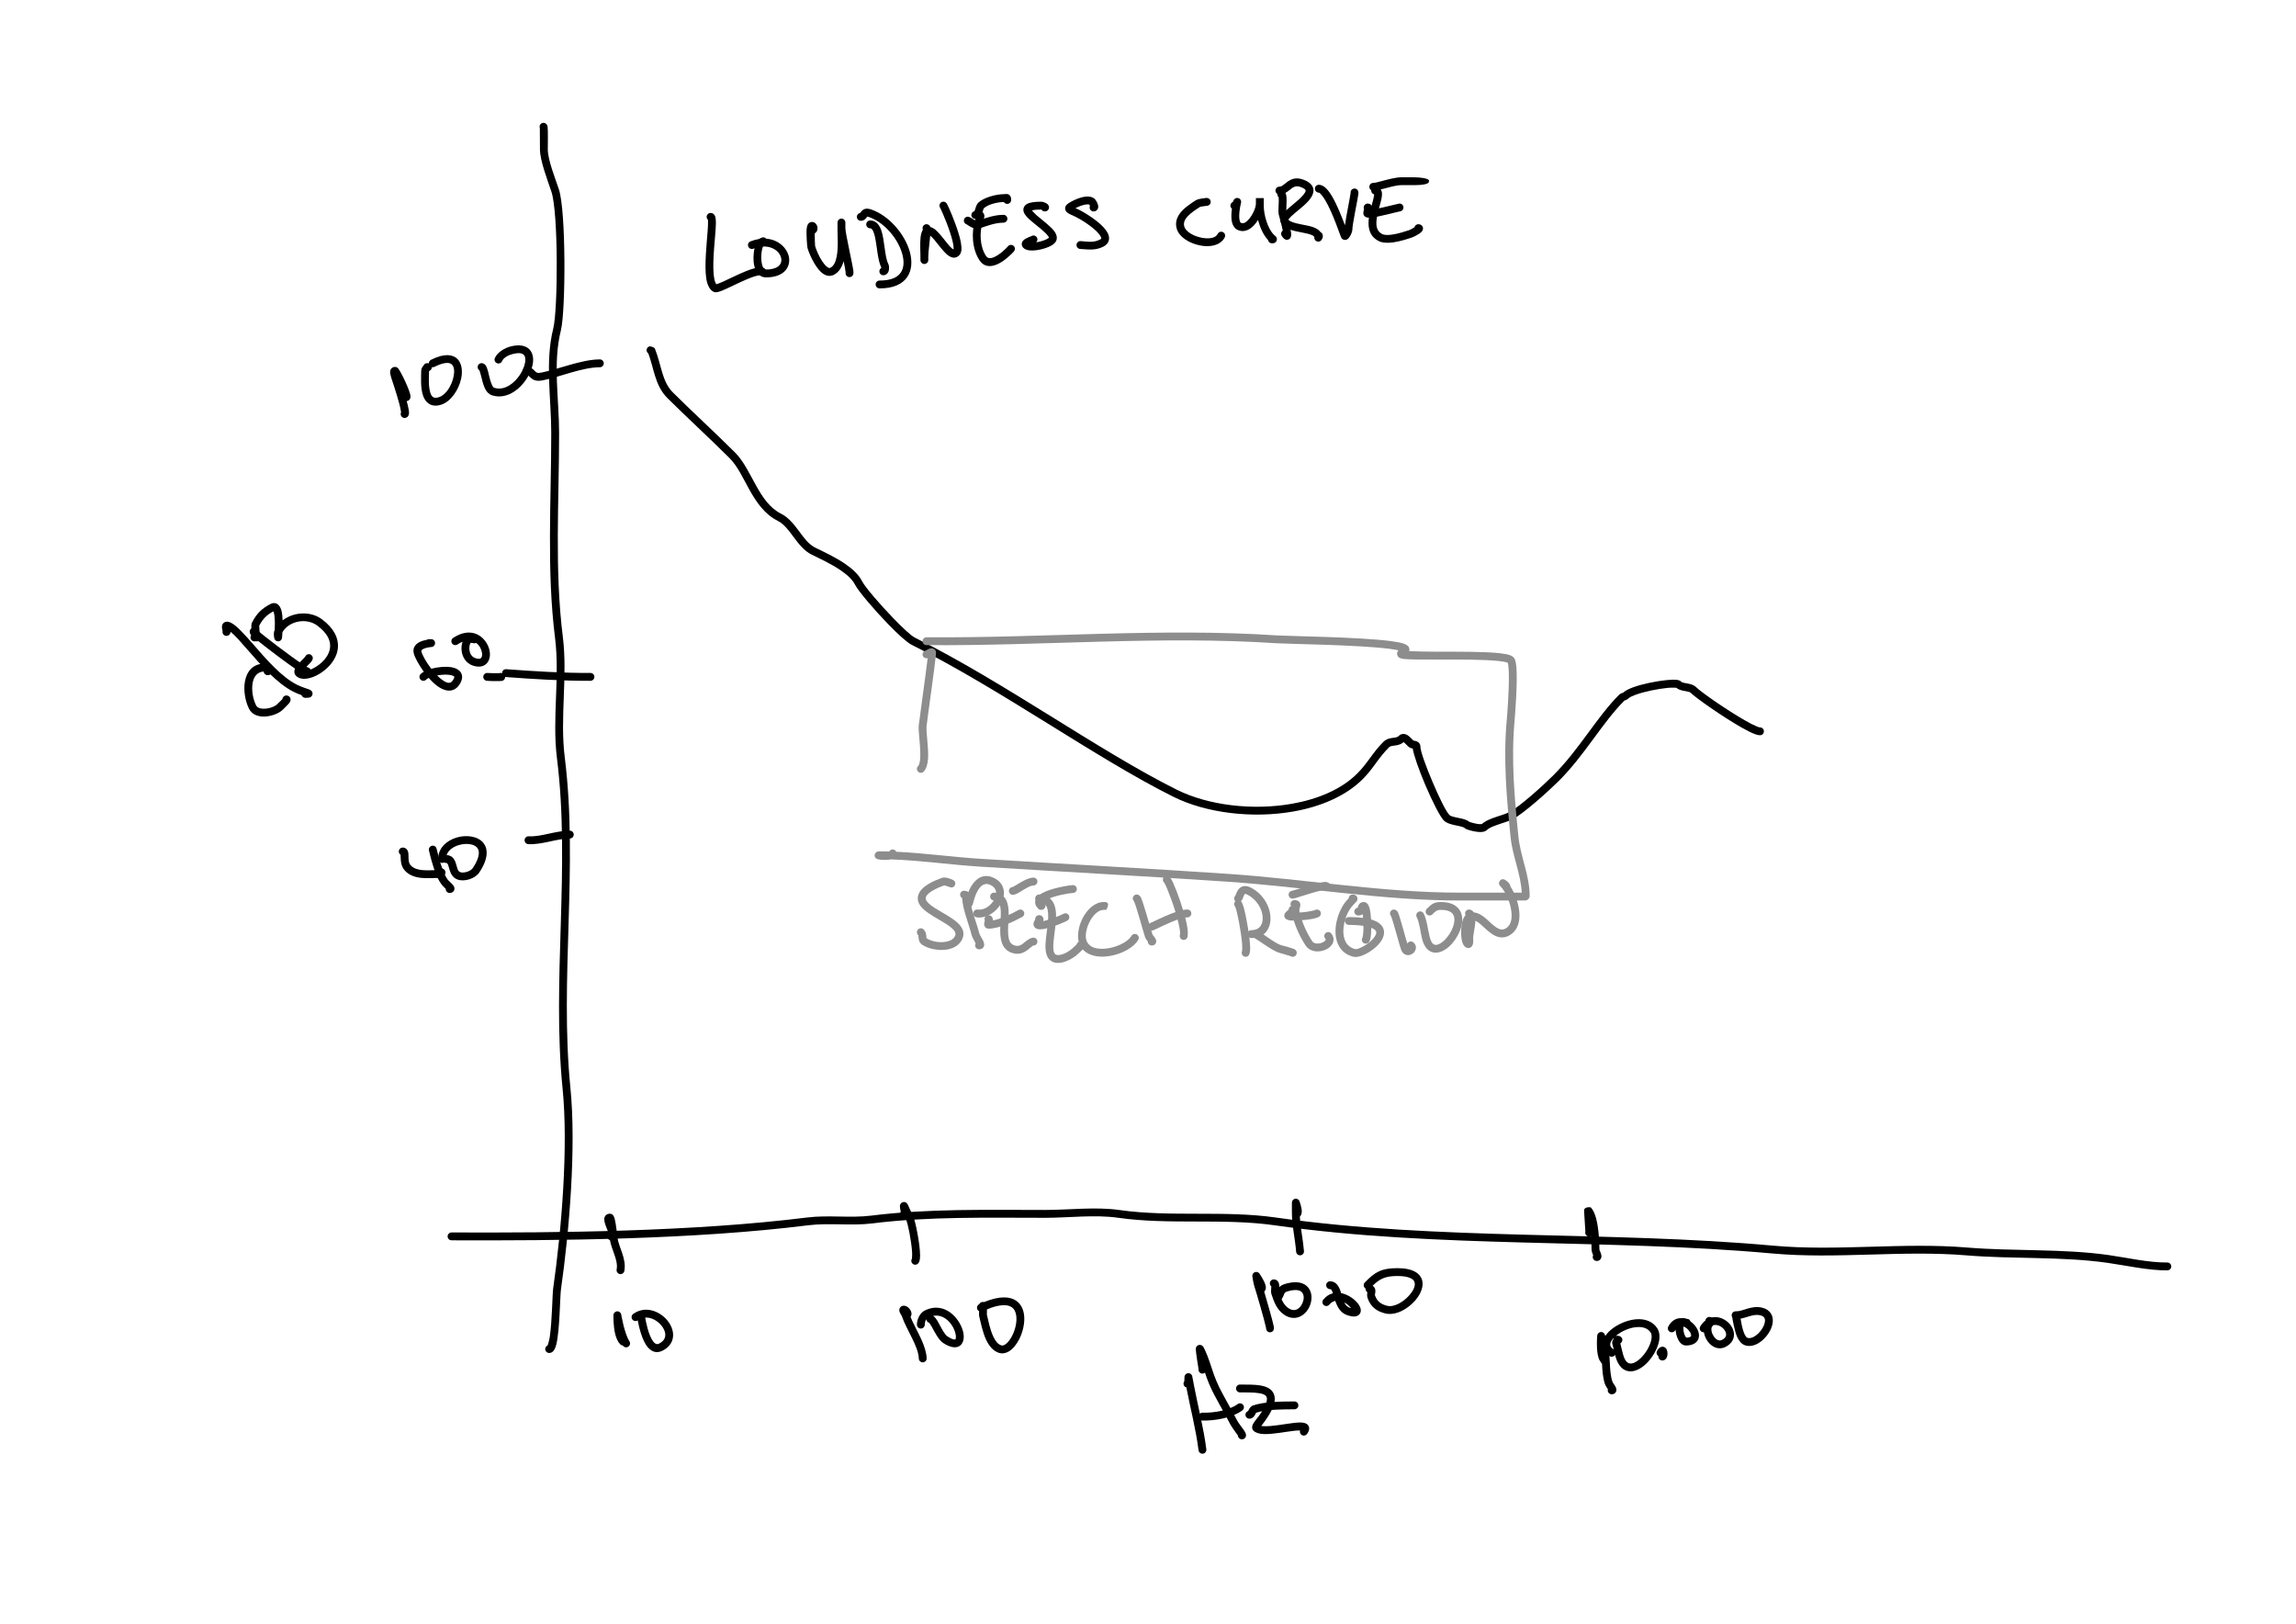 <?xml version="1.0" encoding="UTF-8" standalone="no"?>
<!DOCTYPE svg PUBLIC "-//W3C//DTD SVG 1.1//EN" "http://www.w3.org/Graphics/SVG/1.1/DTD/svg11.dtd">
<svg width="100%" height="100%" viewBox="0 0 3508 2481" version="1.1" xmlns="http://www.w3.org/2000/svg" xmlns:xlink="http://www.w3.org/1999/xlink" xml:space="preserve" xmlns:serif="http://www.serif.com/" style="fill-rule:evenodd;clip-rule:evenodd;stroke-linejoin:round;stroke-miterlimit:2;">
    <path d="M824.8,195.676C824.536,194.958 824.408,194.178 824.442,193.367C824.583,190.058 827.384,187.487 830.692,187.627C831.752,187.673 835.918,188.502 836.671,193.633C837.434,198.836 836.957,224.825 836.964,228.051C836.995,244.365 848.259,272.247 853.932,289.266C864.905,322.185 864.409,475.063 856.928,504.871C844.401,554.785 854.24,609.864 854.24,661.162C854.24,765.289 847.055,869.875 859.953,973.053C867.498,1033.41 855.269,1096.26 862.843,1156.62C883.708,1322.89 854.871,1495.41 871.487,1661.57C880.52,1751.91 869.984,1879.44 857.059,1969.91C855.615,1980.02 855.262,2033.41 849.891,2054.15C848.581,2059.2 846.713,2062.71 844.923,2064.41C843.034,2066.21 840.938,2066.91 838.802,2066.82C835.493,2066.69 832.914,2063.89 833.046,2060.59C833.143,2058.17 834.656,2056.15 836.753,2055.28C837.311,2053.58 839.15,2047.77 839.923,2042.66C843.563,2018.61 843.927,1976.99 845.18,1968.22C857.983,1878.59 868.495,1752.26 859.546,1662.76C842.94,1496.7 871.789,1324.29 850.936,1158.11C843.362,1097.75 855.591,1034.9 848.045,974.541C835.086,870.87 842.24,765.787 842.24,661.162C842.24,608.904 832.527,552.799 845.289,501.95C852.537,473.071 853.179,324.954 842.548,293.061C836.535,275.023 824.997,245.364 824.964,228.075C824.958,225.192 824.816,198.797 824.8,195.676ZM826.885,198.457C827.954,199.283 829.108,199.571 830.182,199.617C828.946,199.564 827.812,199.14 826.885,198.457Z"/>
    <path d="M689.871,1894.73C852.112,1895.37 1059.43,1893.62 1234.87,1871.76C1267.12,1867.75 1300.52,1872.91 1332.77,1868.9C1419.46,1858.1 1509.03,1860.35 1596.94,1860.35C1632.85,1860.35 1672.86,1855.23 1708.38,1860.29C1786.98,1871.47 1868.84,1860.59 1947.38,1871.76C2197.2,1907.31 2455.51,1891.98 2707.88,1914.83C2806.07,1923.72 2906.26,1909.56 3004.52,1917.71C3075.41,1923.6 3149.82,1919.15 3220.1,1929.15C3248.77,1933.23 3283.17,1941.01 3311.52,1940.62C3314.83,1940.58 3317.48,1937.85 3317.44,1934.54C3317.39,1931.23 3314.67,1928.58 3311.36,1928.62C3283.58,1929 3249.88,1921.27 3221.79,1917.27C3151.28,1907.23 3076.64,1911.66 3005.52,1905.76C2907.28,1897.6 2807.13,1911.77 2708.96,1902.88C2456.8,1880.05 2198.69,1895.4 1949.07,1859.88C1870.53,1848.7 1788.67,1859.59 1710.07,1848.41C1674.01,1843.28 1633.4,1848.35 1596.94,1848.35C1508.54,1848.35 1418.46,1846.13 1331.29,1856.99C1299.04,1861 1265.63,1855.84 1233.38,1859.86C1058.44,1881.65 851.703,1883.37 689.918,1882.73C686.607,1882.72 683.908,1885.4 683.895,1888.71C683.882,1892.02 686.56,1894.72 689.871,1894.73Z"/>
    <path d="M990.577,539.915C988.944,538.816 987.885,536.936 987.926,534.823C987.99,531.513 990.729,528.876 994.04,528.94C993.725,528.934 992.962,529.035 992.962,529.035C992.962,529.035 999.535,529.939 1000.65,532.718C1005.66,545.13 1008.33,557.932 1012.06,569.948C1015.44,580.874 1019.69,591.14 1028.13,599.547C1056.95,628.253 1090.93,659.246 1123.14,691.33C1136.09,704.234 1145.11,723.692 1155.57,742.396C1165.16,759.53 1175.98,776.079 1193.58,784.863C1205.03,790.575 1213.37,801.419 1221.57,812.443C1228.61,821.91 1235.5,831.555 1245.41,836.489C1257.22,842.372 1276,850.846 1291.62,861.591C1302.77,869.263 1312.28,878.152 1317.19,887.927C1321.65,896.811 1344.48,923.327 1365.38,944.912C1379.03,959.003 1391.76,971.05 1398.01,974.163C1535.1,1042.44 1678.81,1147 1798.26,1206.5C1846.08,1230.32 1913.89,1238.39 1973.75,1227.89C2013.2,1220.97 2049.24,1206 2073.53,1181.81C2090.17,1165.22 2096.86,1149.96 2113.85,1133.05C2117.38,1129.53 2121.63,1128.16 2126.14,1127.46C2128.05,1127.16 2130.01,1126.98 2131.91,1126.63C2133.68,1126.3 2135.45,1125.86 2136.87,1124.44C2139.12,1122.2 2141.47,1121.34 2143.74,1121.19C2146.59,1121.01 2149.57,1122.14 2152.35,1124.34C2154.74,1126.24 2158.62,1130.29 2159.63,1131.36C2162.15,1131.58 2165.22,1132.46 2167.03,1133.9C2169.04,1135.5 2170.13,1137.62 2170.14,1140.14C2170.17,1147.74 2178.86,1171.18 2188.59,1194.13C2198.34,1217.11 2209.16,1239.63 2214.47,1244.92C2215.89,1246.33 2218.13,1247.05 2220.56,1247.73C2223.96,1248.68 2227.76,1249.31 2231.31,1250.05C2237.02,1251.26 2242.13,1252.98 2245.34,1255.67C2246.6,1256.06 2254.19,1258.39 2259.15,1258.89C2260.91,1259.07 2263.41,1258.88 2264.05,1258.82C2267.74,1255.38 2273.67,1252.43 2280.33,1249.93C2289.16,1246.62 2299.35,1243.98 2305.46,1240.93C2321.46,1232.94 2358.86,1198.77 2373,1184.68C2413.08,1144.75 2439.8,1095.2 2473.79,1061.35C2474.81,1060.33 2476.04,1059.58 2477.41,1059.04C2478.1,1058.76 2479.42,1058.32 2479.85,1058.18C2482.82,1055.39 2488.17,1052.52 2495,1050.02C2509.52,1044.71 2531.16,1040.43 2546.46,1038.91C2553.48,1038.21 2559.25,1038.12 2562.64,1038.64C2565.68,1039.11 2567.62,1040.26 2568.64,1041.27C2569.58,1042.21 2570.9,1042.6 2572.29,1042.96C2574.63,1043.58 2577.2,1043.91 2579.66,1044.39C2584.33,1045.31 2588.62,1046.84 2591.66,1049.88C2599.35,1057.54 2638.61,1084.85 2666.1,1100.53C2673.01,1104.48 2679.17,1107.68 2683.85,1109.59C2686.1,1110.51 2687.82,1111.2 2688.96,1111.18C2692.27,1111.14 2694.99,1113.8 2695.03,1117.11C2695.08,1120.42 2692.42,1123.14 2689.11,1123.18C2687.38,1123.21 2684.91,1122.75 2681.89,1121.69C2676.6,1119.82 2668.93,1115.96 2660.15,1110.95C2631.7,1094.72 2591.15,1066.31 2583.19,1058.38C2582.24,1057.43 2580.9,1057.02 2579.49,1056.65C2577.15,1056.03 2574.59,1055.7 2572.14,1055.22C2567.91,1054.4 2564.01,1053.07 2561.07,1050.6C2559.62,1050.53 2553.2,1050.3 2547.65,1050.85C2533.23,1052.29 2512.81,1056.28 2499.12,1061.29C2494.11,1063.13 2490.05,1064.94 2488,1066.99C2486.98,1068.01 2485.75,1068.75 2484.38,1069.3C2483.7,1069.58 2482.41,1070.01 2481.96,1070.15C2448.12,1103.99 2421.44,1153.37 2381.47,1193.19C2366.71,1207.88 2327.51,1243.34 2310.82,1251.67C2304.42,1254.86 2293.79,1257.7 2284.55,1261.17C2279.43,1263.09 2274.74,1265.1 2272.05,1267.77C2270.88,1268.93 2269.26,1269.88 2267.18,1270.43C2264.44,1271.17 2260.52,1271.19 2256.41,1270.65C2250.29,1269.86 2243.68,1267.95 2240.87,1266.82C2239.11,1266.12 2238.07,1265.29 2237.66,1264.89C2236.72,1263.95 2235.23,1263.47 2233.57,1262.96C2231.03,1262.19 2228.11,1261.64 2225.17,1261.06C2217.63,1259.57 2210.14,1257.54 2206,1253.42C2200.27,1247.7 2188.07,1223.64 2177.55,1198.82C2168.11,1176.56 2160.03,1153.73 2158.43,1143.3L2158.39,1143.3C2156.89,1143.3 2155.24,1142.86 2153.56,1141.82C2151.85,1140.75 2149.87,1138.74 2147.85,1136.6C2146.95,1135.65 2145.44,1134.36 2144.59,1133.65C2141.16,1136.7 2137.16,1137.95 2132.97,1138.62C2131.04,1138.93 2129.07,1139.11 2127.17,1139.45C2125.42,1139.77 2123.7,1140.17 2122.32,1141.55C2105.33,1158.47 2098.64,1173.73 2081.99,1190.31C2056.11,1216.09 2017.86,1232.34 1975.82,1239.71C1913.43,1250.65 1842.76,1242.07 1792.91,1217.24C1673.46,1157.75 1529.75,1053.18 1392.66,984.904C1385.84,981.504 1371.67,968.649 1356.76,953.261C1334.84,930.627 1311.14,902.626 1306.46,893.311C1302.35,885.123 1294.15,877.903 1284.81,871.477C1269.7,861.076 1251.49,852.925 1240.06,847.23C1228.52,841.486 1220.14,830.625 1211.94,819.603C1204.9,810.136 1198.05,800.506 1188.22,795.6C1168.44,785.73 1155.87,767.507 1145.1,748.254C1135.21,730.572 1126.92,712.031 1114.67,699.832C1082.46,667.748 1048.48,636.755 1019.66,608.049C1009.77,598.199 1004.56,586.3 1000.59,573.499C997.235,562.661 994.789,551.157 990.577,539.915Z"/>
    <path d="M804.308,572.481C806.019,572.571 806.959,573.401 807.847,574.244C808.647,575.003 809.408,575.805 810.232,576.566C813.945,579.997 818.536,583.141 829.289,581.001C856.35,575.614 889.077,561.142 916.511,561.016C919.822,561.001 922.498,558.3 922.483,554.989C922.468,551.677 919.767,549.001 916.456,549.016C888.322,549.146 854.697,563.707 826.946,569.232C824.076,569.803 822.113,569.817 820.633,569.271C818.028,568.311 816.863,566.141 815.092,564.619C812.565,562.447 809.587,560.742 804.938,560.497C801.632,560.323 798.805,562.867 798.631,566.174C798.457,569.481 801.001,572.307 804.308,572.481Z"/>
    <path d="M612.817,629.788C612.504,627.807 611.658,622.777 610.515,618.389C606.611,603.408 599.519,582.198 597.787,577.002C596.897,574.332 595.651,569.423 596.142,566.758C596.553,564.524 597.681,562.911 599.156,561.857C600.281,561.054 601.681,560.5 603.479,560.5C604.512,560.5 606.378,560.723 608.195,562.594C609.909,564.359 614.952,573.556 619.32,583.14C623.143,591.525 626.493,600.168 627.096,603.968C627.649,607.453 626.411,609.667 625.513,610.663C624.407,611.889 622.908,612.552 621.378,612.634C622.855,618.055 624.027,622.923 624.567,626.373C624.965,628.92 625.021,630.918 624.853,632.177C624.629,633.861 624.017,635.051 623.412,635.85C622.058,637.64 620.284,638.467 618.163,638.458C614.852,638.443 612.175,635.743 612.19,632.432C612.194,631.482 612.419,630.584 612.817,629.788ZM617.445,626.504L617.401,626.511L617.515,626.497L617.445,626.504ZM617.697,626.478L617.649,626.483L617.838,626.469L617.697,626.478ZM617.927,626.464L618.216,626.458C618.119,626.457 618.022,626.459 617.927,626.464Z"/>
    <path d="M655.214,555.054C655.201,552.858 656.399,550.736 658.487,549.671C679.224,539.095 692.121,541.592 698.915,548.37C705.377,554.817 707.203,566.352 704.552,578.574C700.877,595.518 688.925,613.302 674.496,618.087C666.926,620.597 661.139,619.896 656.713,617.58C652.241,615.238 648.976,611.069 646.858,605.723C641.942,593.319 643.54,573.736 643.549,566.492C643.554,563.046 645.264,560.415 646.993,558.637C647.852,556.359 650.057,554.742 652.633,554.753C653.66,554.757 654.512,554.875 655.214,555.054ZM655.545,566.855C655.493,572.521 654.347,585.444 656.492,595.988C657.46,600.749 658.814,605.134 662.278,606.948C664.379,608.048 667.126,607.888 670.719,606.697C681.706,603.053 690.026,588.933 692.825,576.031C694.491,568.348 694.501,560.917 690.44,556.865C688.652,555.082 686.003,554.284 682.506,554.415C677.639,554.597 671.533,556.488 663.939,560.361C662.627,561.03 661.182,561.17 659.851,560.857C659.851,561.037 659.841,561.218 659.825,561.4C659.73,562.45 659.381,564.29 657.302,565.797C657.09,565.952 656.769,566.16 656.341,566.387C656.203,566.46 655.791,566.707 655.545,566.855Z"/>
    <path d="M732.56,565.811C730.655,564.594 729.521,562.346 729.839,559.96C730.276,556.677 733.297,554.368 736.579,554.805C738.435,555.053 740.311,555.974 741.884,557.985C743.198,559.664 744.488,562.818 745.556,566.862C747.089,572.67 748.525,580.813 751.183,586.956C752.255,589.433 753.199,591.729 755.121,592.367C763.625,595.191 771.99,592.82 779.219,588.037C791.022,580.228 800.004,566.068 802.151,554.285C803.069,549.246 802.936,544.673 800.111,541.94C797.064,538.992 791.641,538.741 783.441,540.783C777.471,542.27 769.578,545.893 767.115,551.643C765.811,554.687 762.281,556.099 759.237,554.795C756.193,553.491 754.781,549.961 756.085,546.917C759.883,538.051 771.336,531.431 780.541,529.139C794.392,525.69 803.308,528.336 808.455,533.315C813.821,538.507 815.7,546.864 813.957,556.435C811.315,570.936 800.366,588.435 785.84,598.045C775.516,604.876 763.485,607.789 751.34,603.756C747.16,602.368 743.685,598.837 741.147,593.814C738.369,588.314 736.585,580.862 735.067,574.455C734.308,571.251 733.001,567.161 732.56,565.811Z"/>
    <path d="M431.524,1067.81C431.833,1064.77 434.412,1062.41 437.529,1062.43C440.448,1062.44 442.005,1063.87 442.937,1065.26C443.866,1066.65 444.717,1069.06 443.189,1072.11C441.791,1074.9 434.033,1082.22 432.08,1084.16C426.122,1090.1 412.672,1095.23 400.991,1094.6C392.099,1094.13 384.366,1090.44 380.527,1082.83C374.789,1071.44 371.725,1054.83 374.211,1041.07C376.995,1025.66 386.24,1013.68 404.788,1013.68C411.107,1013.68 415.722,1018.41 416.689,1021.71C417.512,1024.53 416.82,1027.03 415.1,1028.89C413.937,1030.15 412.002,1031.42 408.772,1031.4C405.593,1031.38 403.003,1028.89 402.822,1025.76C392.566,1026.6 387.659,1034.12 386.02,1043.2C383.982,1054.48 386.54,1068.09 391.243,1077.43C393.132,1081.17 397.258,1082.38 401.632,1082.62C409.844,1083.06 419.423,1079.83 423.612,1075.66C424.637,1074.64 427.551,1071.98 429.982,1069.49C430.49,1068.97 431.06,1068.34 431.524,1067.81ZM437.01,1074.41L437.091,1074.41L436.879,1074.39L437.01,1074.41ZM435.725,1074.16C436.052,1074.27 436.411,1074.35 436.804,1074.38C436.433,1074.34 436.072,1074.27 435.725,1074.16Z"/>
    <g transform="matrix(1,0,0,1,-11.226,8.818)">
        <path d="M351.33,955.244C350.943,953.615 350.241,950.41 350.286,948.773C350.369,945.679 351.726,943.44 353.731,942.116C355.433,940.991 358.774,939.852 364.294,942.601C372.604,946.74 384.532,959.862 398.374,975.729C417.631,997.802 441.152,1025.33 465.085,1037.25C472.545,1040.97 480.283,1043.12 483.41,1044.32C485.931,1045.28 487.193,1046.6 487.613,1047.2C488.761,1048.82 488.912,1050.42 488.654,1051.85C488.414,1053.18 487.779,1054.6 486.169,1055.76C485.664,1056.12 484.868,1056.59 483.639,1056.86C482.774,1057.06 480.862,1057.22 477.634,1057.22C474.987,1057.21 472.743,1055.49 471.953,1053.11C468.194,1051.74 463.632,1049.93 459.735,1047.99C434.576,1035.46 409.575,1006.82 389.332,983.617C379.22,972.027 370.483,961.812 363.543,956.361C363.453,957.908 362.926,959.059 362.429,959.793C361.253,961.529 359.571,962.583 357.139,962.565C353.828,962.541 351.159,959.833 351.183,956.522C351.186,956.083 351.236,955.656 351.33,955.244ZM356.9,950.572C355.922,950.609 355.087,950.852 354.373,951.264C355.134,950.859 355.991,950.614 356.9,950.572Z"/>
    </g>
    <path d="M385.731,972.527C384.7,971.402 383.561,970.131 383.102,969.521C381.773,967.755 381.519,966.104 381.523,965.158C381.534,962.32 382.915,960.963 383.802,960.237C385.327,958.99 387.238,958.391 389.6,959.164C390.303,959.394 391.421,959.924 392.504,961.072C393.12,961.725 394.064,963.216 394.648,963.798C399.717,968.848 442.948,1002.02 462.73,1015.07C465.873,1017.14 469.453,1019.12 470.143,1019.5C472.9,1020.02 475.005,1022.42 475.042,1025.33C475.084,1028.64 472.43,1031.36 469.119,1031.4C468.4,1031.41 467.317,1031.29 465.964,1030.77C464.144,1030.08 460.651,1028.07 456.123,1025.09C440.234,1014.61 409.666,991.455 394.564,979.349C393.739,979.618 392.75,979.782 391.561,979.774C388.25,979.752 385.579,977.046 385.601,973.735C385.604,973.321 385.649,972.917 385.731,972.527Z"/>
    <path d="M384.571,969.456C384.451,967.126 384.161,961.422 384.024,958.34C383.878,955.071 384.344,952.426 385.051,951.017C391.978,937.217 400.566,929.042 413.653,922.524C416.506,921.103 419.034,921.007 421.218,921.602C425.003,922.634 428.532,926.655 430.164,933.32C431.145,937.327 431.621,942.457 431.801,947.722C448.8,934.475 474.836,933.261 491.918,946.035C510.54,959.961 516.788,974.519 516.41,987.512C515.845,1006.94 499.788,1023.74 483.815,1031.76C476.725,1035.32 469.688,1037.13 464.104,1037C459.153,1036.88 455.136,1035.27 452.386,1032.52C448.95,1029.09 448.693,1024.05 452.31,1018.53C454.853,1014.66 459.598,1010.18 463.253,1006.52C464.497,1005.28 466.056,1003.45 466.33,1003.13C467.461,1000.24 470.641,998.669 473.654,999.583C476.822,1000.55 478.614,1003.9 477.652,1007.07C477.283,1008.28 476.352,1009.96 474.786,1011.78C472.714,1014.19 469.203,1017.39 466.104,1020.63C464.941,1021.85 463.574,1023.67 462.673,1024.92C463.683,1025.12 464.893,1025.05 466.197,1024.93C469.862,1024.6 474.116,1023.2 478.432,1021.03C490.84,1014.81 503.976,1002.26 504.415,987.163C504.707,977.139 499.097,966.388 484.731,955.645C468.744,943.69 442.297,947.898 431.541,965.686C431.266,970.852 430.925,974.385 430.925,974.385C430.63,977.329 428.233,979.617 425.279,979.777C422.325,979.937 419.696,977.92 419.085,975.025C419.085,975.025 418.316,971.332 418.398,968.02C418.451,965.903 418.886,963.92 419.604,962.49L419.743,962.218C420.025,956.021 420.125,948.232 419.419,941.695C419.163,939.328 418.805,937.141 418.279,935.307C418.152,934.867 417.948,934.357 417.75,933.906C407.981,939.011 401.391,945.431 396.04,955.884C396.089,956.854 396.345,961.864 396.568,964.956C396.814,968.367 396.76,971.546 396.218,973.578C395.053,977.949 392.211,979.798 388.693,979.774C385.381,979.752 382.711,977.046 382.733,973.734C382.744,972.053 383.447,970.538 384.571,969.456ZM388.538,967.779L388.773,967.775C388.694,967.774 388.616,967.776 388.538,967.779Z"/>
    <path d="M762.323,1028.4C763.139,1028.09 764.037,1027.95 764.966,1028.03C768.03,1028.28 769.346,1029.35 769.605,1029.57C771.6,1031.2 771.919,1033.12 771.785,1034.72C771.713,1035.58 771.179,1039.46 766.546,1040.22C764.45,1040.56 749.425,1040.64 743.69,1039.97C740.401,1039.58 738.045,1036.6 738.432,1033.31C738.819,1030.02 741.803,1027.66 745.092,1028.05C748.787,1028.48 758.012,1028.45 762.323,1028.4Z"/>
    <path d="M772.63,1034.25C815.635,1037.44 858.969,1040.2 902.169,1040.01C905.481,1039.99 908.157,1037.29 908.142,1033.98C908.127,1030.67 905.426,1027.99 902.115,1028.01C859.228,1028.2 816.209,1025.45 773.516,1022.29C770.214,1022.04 767.334,1024.53 767.089,1027.83C766.845,1031.13 769.327,1034.01 772.63,1034.25Z"/>
    <path d="M652.328,977.273C653.249,976.702 654.337,976.374 655.501,976.379C658.45,976.391 659.732,976.454 659.828,976.472C662.456,976.949 663.421,978.535 663.797,979.116C664.5,980.202 664.773,981.327 664.76,982.448C664.745,983.714 664.39,985.126 663.165,986.451C663.043,986.584 661.978,988.073 659.283,988.36C658.506,988.443 653.283,988.808 648.609,990.563C647.468,990.991 646.358,991.501 645.406,992.15C644.36,992.863 643.49,993.794 643.861,995.266C645.29,1000.94 651.26,1011.68 658.961,1021.61C668.391,1019.01 680.047,1017.84 688.849,1019.14C696.766,1020.31 702.523,1023.76 704.801,1028.53C706.502,1032.09 706.752,1036.7 703.877,1042.45C700.397,1049.41 695.81,1052.96 690.93,1054.35C684.112,1056.28 676.004,1053.76 668.055,1047.88C663.653,1044.62 659.251,1040.34 655.109,1035.61C653.453,1036.36 652.117,1037.18 651.249,1038.11C648.985,1040.53 645.185,1040.65 642.769,1038.38C640.352,1036.12 640.229,1032.32 642.494,1029.9C643.697,1028.62 645.421,1027.34 647.551,1026.14C639.69,1015.39 633.751,1004.25 632.225,998.197C630.176,990.066 634.229,984.539 640.54,981.078C644.059,979.147 648.709,977.961 652.328,977.273ZM667.899,1031.85C670.298,1034.25 672.751,1036.42 675.197,1038.23C679.634,1041.52 683.85,1043.88 687.656,1042.8C689.856,1042.18 691.576,1040.22 693.144,1037.08C693.861,1035.65 694.399,1034.59 693.975,1033.7C693.709,1033.15 693.106,1032.84 692.45,1032.51C690.989,1031.77 689.15,1031.31 687.096,1031.01C681.459,1030.18 674.424,1030.62 667.899,1031.85Z"/>
    <path d="M706.762,980.323C704.285,981.315 701.68,982.697 698.95,984.509C696.192,986.341 692.465,985.589 690.633,982.83C688.801,980.072 689.553,976.345 692.312,974.513C704.981,966.099 715.979,964.998 724.691,967.473C738.189,971.309 746.668,984.156 748.288,995.577C749.322,1002.87 747.541,1009.51 743.477,1013.62C739.336,1017.81 732.539,1020.09 722.559,1016.78C710.607,1012.82 705.165,1001.39 705.077,990.624C705.047,986.973 705.653,983.441 706.762,980.323ZM719.127,981.994C717.676,984.145 717.05,987.295 717.076,990.525C717.125,996.519 719.683,1003.18 726.336,1005.39C730.396,1006.74 733.255,1006.89 734.94,1005.19C736.694,1003.41 736.853,1000.41 736.407,997.262C735.638,991.844 732.575,985.841 727.536,982.074L727.34,982.172C727.179,982.246 725.845,983.068 723.137,982.526C722.927,982.484 722.721,982.432 722.521,982.369L719.127,981.994Z"/>
    <path d="M807.184,1289.53C817.863,1290.08 828.818,1287.91 839.904,1285.53C850.056,1283.35 860.329,1280.98 870.619,1280.94C873.93,1280.92 876.607,1278.22 876.592,1274.91C876.577,1271.6 873.877,1268.92 870.565,1268.94C859.454,1268.99 848.345,1271.44 837.382,1273.8C827.353,1275.96 817.459,1278.04 807.799,1277.55C804.491,1277.38 801.669,1279.93 801.499,1283.23C801.33,1286.54 803.877,1289.36 807.184,1289.53Z"/>
    <path d="M612.033,1305.77C610.392,1304.69 609.312,1302.83 609.321,1300.72C609.336,1297.41 612.036,1294.74 615.348,1294.75C617.304,1294.76 618.838,1295.33 620.091,1296.19C622.087,1297.57 623.634,1300.11 624.001,1303.94C624.211,1306.15 624.071,1309.1 624.261,1312.29C624.46,1315.63 624.97,1319.43 627.88,1322.32C632.633,1327.06 638.966,1328.62 645.646,1329.21C652.845,1329.85 660.462,1329.3 667.55,1329.2C668.606,1327.45 670.525,1326.29 672.71,1326.3C675.79,1326.31 677.386,1327.27 678.134,1327.84C679.526,1328.91 680.188,1330.19 680.479,1331.48C680.827,1333.02 680.698,1334.85 679.386,1336.67C678.761,1337.54 677.374,1338.77 675.519,1339.65C673.567,1340.58 671.101,1341.18 669.717,1341.18C661.697,1341.18 652.88,1341.89 644.594,1341.17C635.05,1340.33 626.201,1337.59 619.412,1330.83C613.311,1324.75 612.295,1316.76 612.179,1310.16C612.154,1308.72 612.085,1306.94 612.033,1305.77Z"/>
    <path d="M655.52,1299.78C655.318,1299.17 655.21,1298.53 655.213,1297.86C655.226,1294.55 657.926,1291.87 661.237,1291.88C662.193,1291.89 665.008,1291.92 666.629,1295.29C666.701,1295.44 667.015,1296.23 667.346,1297.61C668.272,1301.47 671.306,1314.78 675.82,1327.02C678.557,1334.45 681.718,1341.53 685.469,1345.27C687.614,1347.41 690.083,1349.63 691.575,1351.32C692.837,1352.76 693.603,1354.1 693.943,1355.07C694.753,1357.38 694.318,1359.3 693.433,1360.78C692.583,1362.21 690.868,1364.13 687.003,1364.11C683.691,1364.1 681.014,1361.4 681.027,1358.09L681.035,1357.8L677,1353.77C673.405,1350.19 670.007,1344.33 667.109,1337.59C660.998,1323.37 656.812,1305.14 655.677,1300.41L655.52,1299.78Z"/>
    <path d="M678.421,1317.49C677.616,1317.93 676.698,1318.19 675.718,1318.22C672.408,1318.31 669.647,1315.7 669.556,1312.39C669.104,1295.93 682.063,1284.11 697.689,1279.43C713.178,1274.8 730.624,1277.61 738.643,1287.78C745.452,1296.42 746.745,1311.26 732.299,1332.8C729.298,1337.27 723.754,1341.04 717.546,1343.1C711.39,1345.14 704.681,1345.47 699.522,1343.75C692.175,1341.31 688.909,1335.43 686.898,1328.84C686.082,1326.16 685.489,1323.38 684.544,1321.02C683.954,1319.55 683.232,1318.23 681.266,1318.22C680.236,1318.22 679.266,1317.95 678.421,1317.49ZM682.376,1306.26C690.382,1306.67 694.002,1311.52 696.266,1318.14C697.169,1320.78 697.814,1323.76 698.77,1326.56C699.603,1329 700.541,1331.45 703.303,1332.37C706.304,1333.36 710.192,1332.89 713.772,1331.71C717.301,1330.54 720.627,1328.66 722.333,1326.11C727.794,1317.97 730.679,1311.19 731.432,1305.58C732.018,1301.21 731.221,1297.75 729.218,1295.21C727.276,1292.75 724.342,1291.18 720.996,1290.24C715.037,1288.57 707.811,1288.93 701.131,1290.93C692.711,1293.45 684.881,1298.58 682.376,1306.26Z"/>
    <path d="M1986.04,1858.45C1986.91,1876.37 1990.84,1893.14 1992.31,1911.19C1992.57,1914.5 1990.11,1917.39 1986.81,1917.66C1983.51,1917.93 1980.61,1915.46 1980.34,1912.16C1978.67,1891.46 1973.86,1872.42 1973.86,1851.48L1973.86,1837.14C1973.86,1834.24 1975.94,1831.75 1978.79,1831.24C1981.65,1830.72 1984.46,1832.32 1985.48,1835.04C1985.48,1835.04 1989.04,1844.87 1988.96,1850.72C1988.91,1854.26 1987.85,1856.86 1986.04,1858.45Z"/>
    <path d="M1934.44,2028.99L1934.35,2028.46C1932.45,2018.48 1919.24,1973.22 1916.58,1965.24C1914.92,1960.26 1913.45,1949.82 1913.45,1949.82C1913.07,1947.06 1914.64,1944.4 1917.24,1943.4C1919.84,1942.4 1922.78,1943.32 1924.35,1945.62C1924.35,1945.62 1928.97,1952.41 1931.71,1958.36C1933.26,1961.72 1934.14,1964.94 1934.1,1967.11C1934.06,1969.46 1933.23,1971.26 1932.04,1972.56C1931.88,1972.74 1931.71,1972.91 1931.53,1973.08C1936.56,1989.99 1944.66,2018.47 1946.14,2026.21C1946.86,2029.98 1945.67,2032.26 1945.34,2032.73C1943.43,2035.44 1939.69,2036.09 1936.98,2034.18C1935.24,2032.96 1934.35,2030.97 1934.44,2028.99Z"/>
    <path d="M1942.41,1965.11C1941.02,1963.99 1940.14,1962.26 1940.17,1960.34C1940.23,1957.03 1942.96,1954.38 1946.27,1954.44C1948.43,1954.48 1950.09,1955.23 1951.41,1956.37C1952.82,1957.59 1953.92,1959.46 1954.33,1961.97C1954.53,1963.22 1954.54,1964.75 1954.45,1966.37C1956.62,1964.02 1960.1,1962.07 1966.87,1960.39C1985.62,1955.71 1996,1961.54 2000.71,1969.66C2005.12,1977.28 2004.66,1987.93 2000.35,1996.8C1996.44,2004.86 1989.49,2011.25 1981.13,2012.87C1975.41,2013.98 1968.93,2013 1962.15,2008.49C1950.61,2000.83 1946.42,1988.39 1942.51,1976.72C1942,1975.2 1941.87,1972.78 1942.1,1970.06C1942.22,1968.7 1942.34,1966.49 1942.41,1965.11ZM1958.14,1984.87C1960.42,1990.14 1963.54,1995.01 1968.79,1998.5C1972.41,2000.89 1975.8,2001.68 1978.84,2001.09C1983.63,2000.16 1987.32,1996.17 1989.56,1991.56C1992.08,1986.36 1992.91,1980.14 1990.32,1975.68C1987.52,1970.84 1980.93,1969.25 1969.77,1972.03C1966.43,1972.86 1964.52,1973.52 1963.38,1974.61C1962.33,1975.6 1962.07,1976.88 1961.44,1978.38C1960.66,1980.25 1959.71,1982.38 1958.14,1984.87ZM1945.87,1966.43C1945.93,1966.43 1946,1966.44 1946.07,1966.44L1945.87,1966.43Z"/>
    <path d="M2036.57,1975.6C2036.28,1974.75 2035.98,1973.94 2035.65,1973.18C2034.81,1971.2 2034.16,1969.34 2032.13,1969.31C2028.82,1969.26 2026.17,1966.53 2026.22,1963.22C2026.26,1959.91 2028.99,1957.26 2032.3,1957.31C2040.9,1957.43 2045.58,1964.07 2048.61,1973.84C2048.77,1974.36 2048.93,1974.88 2049.08,1975.41C2050.16,1975.62 2051.24,1975.88 2052.3,1976.18C2061.84,1978.92 2070.49,1985.64 2075.04,1991.67C2077.32,1994.69 2078.63,1997.66 2079.01,2000.04C2079.47,2002.99 2078.78,2005.46 2077.32,2007.37C2075.98,2009.12 2073.85,2010.6 2070.47,2011.02C2067.86,2011.34 2063.97,2010.96 2058.62,2009.19C2048.19,2005.73 2043.31,1996.71 2040.12,1987.24C2036.9,1987.91 2033.81,1989.66 2031.12,1992.93C2029.01,1995.49 2025.23,1995.86 2022.67,1993.76C2020.11,1991.65 2019.74,1987.87 2021.85,1985.31C2026.26,1979.94 2031.32,1976.91 2036.57,1975.6ZM2053.93,1989.66C2055.72,1993.25 2058.17,1996.4 2062.39,1997.8C2063.03,1998.01 2063.7,1998.19 2064.35,1998.35C2062.13,1995.77 2058.84,1992.38 2055.55,1990.52C2055.02,1990.22 2054.48,1989.93 2053.93,1989.66Z"/>
    <path d="M2086.48,1968.44C2086.11,1968.22 2085.76,1967.96 2085.44,1967.65C2083.04,1965.36 2082.95,1961.56 2085.24,1959.16C2101.11,1942.54 2111.49,1937.26 2135.32,1937.26C2159.56,1937.26 2170.02,1945.83 2172.78,1955.45C2175.37,1964.49 2171.24,1976.01 2162.89,1985.89C2156.04,1993.99 2146.54,2001.02 2136.96,2004.61C2129.97,2007.23 2122.91,2008.01 2116.65,2006.45C2103.32,2003.13 2094.14,1996.7 2089.36,1982.46C2088.77,1980.71 2088.65,1978.66 2088.86,1976.55C2088.93,1975.86 2089.05,1974.91 2089.16,1974.06C2087.5,1972.97 2086.42,1971.09 2086.45,1968.97C2086.45,1968.79 2086.46,1968.61 2086.48,1968.44ZM2097.15,1964.17C2098,1964.65 2098.68,1965.24 2099.24,1965.87C2100.56,1967.34 2101.35,1969.32 2101.41,1971.75C2101.45,1973.06 2101.24,1974.61 2101.01,1976.2C2100.88,1977.05 2100.5,1977.93 2100.74,1978.64C2104,1988.36 2110.45,1992.54 2119.54,1994.8C2123.62,1995.82 2128.2,1995.07 2132.76,1993.37C2140.51,1990.46 2148.17,1984.71 2153.72,1978.14C2159.15,1971.72 2162.93,1964.63 2161.24,1958.75C2160.51,1956.21 2158.52,1954.16 2155.26,1952.6C2150.73,1950.42 2144.21,1949.26 2135.32,1949.26C2117.26,1949.26 2108.57,1952.98 2097.15,1964.17Z"/>
    <g transform="matrix(1,0,0,1.761,0,-1576.01)">
        <path d="M1809.5,2093.15L1809.74,2089.7C1809.6,2087.91 1811.91,2086.37 1815.04,2086.16C1818.16,2085.95 1821.04,2087.15 1821.63,2088.91C1821.63,2088.91 1823.55,2094.64 1824.51,2097.51C1830.44,2115.24 1838.89,2133.26 1843.13,2152.18C1843.55,2154.04 1841.22,2155.75 1837.93,2155.99C1834.65,2156.22 1831.64,2154.9 1831.23,2153.04C1827.02,2134.26 1818.61,2116.38 1812.72,2098.78L1812.63,2098.53C1810.01,2098.12 1808.12,2096.72 1808.24,2095.11C1808.29,2094.37 1808.75,2093.69 1809.5,2093.15Z"/>
    </g>
    <path d="M1831.24,2091.51C1830.75,2088.48 1826.99,2065.43 1827.01,2060.84C1827.02,2058.07 1828.33,2056.72 1829.05,2056.07C1830.49,2054.75 1832.2,2054.23 1834.19,2054.57C1835.07,2054.72 1836.88,2055.23 1838.39,2057.31C1839.91,2059.42 1844.03,2069.3 1844.35,2070.1C1849.61,2083.2 1853.19,2097.3 1858.7,2110.12C1867.59,2130.77 1880.01,2149.7 1890.21,2170.03C1892.15,2173.9 1899.07,2182.33 1901.77,2186.75C1903.25,2189.15 1903.76,2191.17 1903.79,2192.18C1903.85,2194.23 1903.08,2195.69 1902.11,2196.74C1901.06,2197.87 1899.57,2198.8 1897.3,2198.76C1894.12,2198.7 1891.55,2196.17 1891.42,2193.03C1889.17,2189.95 1881.37,2179.16 1879.49,2175.41C1869.18,2154.87 1856.65,2135.72 1847.68,2114.86C1845.18,2109.06 1843.08,2103.01 1841.04,2096.9C1839.53,2098.11 1837.7,2098.39 1837.05,2098.37C1833.74,2098.3 1831.11,2095.56 1831.18,2092.25C1831.18,2092 1831.2,2091.75 1831.24,2091.51ZM1897.16,2186.77C1896.16,2186.8 1895.33,2187.05 1894.65,2187.43C1895.41,2187.04 1896.26,2186.8 1897.16,2186.77ZM1833.04,2088.03C1834.15,2086.98 1835.66,2086.34 1837.31,2086.38C1835.78,2086.35 1834.29,2086.77 1833.04,2088.03Z"/>
    <path d="M1837.05,2170.08C1856.28,2170.49 1882.69,2165.98 1898.11,2154.56C1900.77,2152.59 1901.34,2148.83 1899.37,2146.17C1897.39,2143.51 1893.63,2142.95 1890.97,2144.92C1877.44,2154.93 1854.17,2158.44 1837.31,2158.08C1833.99,2158.01 1831.25,2160.64 1831.18,2163.95C1831.11,2167.26 1833.74,2170.01 1837.05,2170.08Z"/>
    <path d="M1986.33,2185.25C1983.91,2185.24 1980.66,2185.3 1977.8,2185.63C1963.79,2187.25 1944.38,2191.15 1931.33,2190.73C1923.94,2190.5 1918.26,2188.64 1915.18,2185.58C1913.42,2183.84 1912.33,2180.95 1913.65,2177.18C1915.14,2172.92 1921.97,2165.13 1923.14,2163.49C1929.74,2154.27 1933.53,2147.12 1935.04,2141.49C1936.05,2137.68 1936.01,2134.91 1934.53,2132.93C1932.47,2130.18 1928.53,2129.09 1924.03,2128.3C1914.97,2126.71 1903.68,2127.23 1894.43,2127.06C1891.12,2126.99 1888.48,2124.26 1888.54,2120.95C1888.61,2117.64 1891.34,2115 1894.65,2115.06C1904.48,2115.24 1916.48,2114.79 1926.1,2116.48C1934.05,2117.88 1940.49,2120.87 1944.14,2125.74C1946.86,2129.38 1948.29,2134.1 1947.48,2140.34C1946.55,2147.51 1942.31,2157.32 1932.9,2170.47C1932.3,2171.31 1929.21,2175.47 1927.07,2178.33C1927.59,2178.41 1928.14,2178.47 1928.71,2178.53C1932.22,2178.93 1936.47,2178.79 1941.07,2178.41C1956.33,2177.14 1975.12,2173.14 1985.8,2173.01C1990.41,2172.95 1993.9,2173.73 1995.96,2174.93C1997.91,2176.08 1999.14,2177.63 1999.79,2179.44C2000.68,2181.91 2000.61,2185.8 1996.8,2190.7C1994.78,2193.32 1991.01,2193.8 1988.39,2191.77C1986.36,2190.2 1985.61,2187.57 1986.33,2185.25Z"/>
    <path d="M1906.95,2155.53C1907.4,2154.62 1908.27,2152.93 1908.84,2151.97C1910.29,2149.53 1912.23,2147.74 1914.63,2146.95C1932.68,2140.95 1958.65,2141.05 1977.66,2140.87C1980.98,2140.84 1983.69,2143.5 1983.72,2146.82C1983.75,2150.13 1981.09,2152.84 1977.78,2152.87C1960.16,2153.04 1936.17,2152.7 1919.22,2158.08C1918.76,2159 1917.31,2161.85 1916.42,2163.1C1914.5,2165.79 1912,2167.27 1908.78,2167.21C1905.47,2167.15 1902.83,2164.42 1902.88,2161.11C1902.93,2158.51 1904.62,2156.33 1906.95,2155.53Z"/>
    <path d="M1376.27,1850.81C1375.69,1848.64 1374.92,1845.28 1374.93,1842.84C1374.95,1838.73 1377.49,1837.34 1378.44,1836.88C1380.1,1836.08 1383.03,1835.3 1385.78,1838.43C1386.15,1838.86 1386.77,1839.74 1387.44,1841.12C1388.74,1843.81 1391.22,1849.96 1394.94,1857.39C1398.63,1864.77 1405.81,1901.02 1405.78,1918.02C1405.77,1921.65 1405.41,1924.55 1404.81,1926.43C1404.27,1928.12 1403.47,1929.35 1402.66,1930.18C1400.36,1932.57 1396.56,1932.64 1394.18,1930.34C1392.04,1928.28 1391.76,1925.01 1393.39,1922.63C1393.46,1921.71 1393.85,1916.17 1393.51,1911.6C1392.25,1894.77 1387.15,1868.65 1384.2,1862.76C1383.77,1861.89 1383.34,1861.02 1382.92,1860.15C1382.37,1860.26 1381.76,1860.32 1381.08,1860.31C1377.77,1860.29 1375.11,1857.58 1375.13,1854.26C1375.14,1852.97 1375.56,1851.78 1376.27,1850.81Z"/>
    <path d="M1391.19,2011.82C1395.46,2022.37 1402.45,2034.47 1407.78,2046.34C1412.26,2056.32 1415.57,2066.19 1415.81,2075C1415.9,2078.31 1413.29,2081.07 1409.98,2081.16C1406.67,2081.26 1403.91,2078.64 1403.82,2075.33C1403.56,2065.92 1398.87,2055.2 1393.67,2044.52C1387.94,2032.75 1381.48,2021.08 1378.13,2011.13C1377.54,2009.36 1375.33,2006.47 1374.61,2004.61C1373.95,2002.9 1373.88,2001.39 1374.05,2000.28C1374.3,1998.76 1374.97,1997.53 1375.97,1996.56C1377,1995.56 1378.52,1994.62 1380.93,1994.62C1383.05,1994.62 1385.48,1995.51 1387.58,1997.28C1389.91,1999.23 1391.79,2002.25 1392.4,2004.81C1393.05,2007.56 1392.5,2010.01 1391.19,2011.82Z"/>
    <path d="M1415.3,2015.28C1413.65,2017.64 1412.87,2020.9 1412.94,2023.35C1413.05,2026.66 1410.45,2029.43 1407.14,2029.54C1403.83,2029.64 1401.05,2027.04 1400.95,2023.73C1400.71,2016.25 1405.29,2005.76 1412.67,2002.08C1444.88,1986.01 1469.13,2017.09 1472.17,2037.74C1473.49,2046.67 1470.67,2053.66 1465.36,2056.59C1460.69,2059.16 1452.54,2059.18 1441,2051.52C1434.25,2047.04 1428.43,2035.62 1423.73,2027C1422.41,2024.58 1420.3,2021.58 1419.68,2020.72C1417.26,2020.04 1415.45,2017.88 1415.3,2015.28ZM1425.65,2010.16C1425.86,2010.29 1426.07,2010.42 1426.28,2010.56C1428.06,2011.78 1430.08,2014.15 1432.05,2017.38C1434.86,2021.99 1437.97,2028.7 1441.54,2034.33C1443.43,2037.32 1445.38,2040.02 1447.63,2041.52C1451.24,2043.91 1454.24,2045.39 1456.74,2045.99C1457.93,2046.28 1458.87,2046.47 1459.56,2046.08C1460.18,2045.74 1460.24,2044.94 1460.38,2044.11C1460.6,2042.74 1460.55,2041.17 1460.3,2039.48C1458.36,2026.29 1444.87,2006.42 1425.65,2010.16Z"/>
    <path d="M1503.37,1989.12C1528.3,1978.86 1544.15,1980.74 1553.26,1987.48C1559.91,1992.39 1563.58,2000.01 1564.67,2008.86C1566.11,2020.63 1562.9,2034.66 1557.2,2045.87C1552.92,2054.29 1547.2,2061.08 1541.27,2064.54C1536.26,2067.46 1531.01,2068.24 1525.92,2066.55C1517.54,2063.77 1511.27,2056.36 1506.83,2047C1501.15,2035 1498.36,2019.8 1496.07,2010.69C1495.97,2010.28 1495.82,2009.25 1495.83,2007.8C1495.83,2006.63 1495.9,2004.87 1495.96,2003.05C1494.84,2002.46 1493.89,2001.52 1493.3,2000.29C1491.89,1997.29 1493.17,1993.71 1496.17,1992.3L1496.17,1992.3C1497.24,1990.02 1499.68,1988.58 1502.31,1988.9C1502.62,1988.94 1502.98,1989 1503.37,1989.12ZM1507.83,2008.29C1509.95,2016.88 1512.45,2030.83 1517.68,2041.86C1520.59,2048.01 1524.2,2053.34 1529.71,2055.16C1532.2,2055.99 1534.67,2054.79 1537.06,2052.91C1540.63,2050.1 1543.86,2045.63 1546.5,2040.43C1551.14,2031.31 1553.93,2019.91 1552.76,2010.32C1552.1,2004.93 1550.18,2000.12 1546.13,1997.13C1542.63,1994.54 1537.68,1993.41 1531.1,1993.92C1524.75,1994.4 1517.11,1996.39 1507.95,2000.19C1507.96,2003.74 1507.86,2007.51 1507.83,2008.29Z"/>
    <path d="M929.835,1884.14C929.717,1883.66 929.58,1883.17 929.438,1882.74C928.362,1879.52 926.7,1875.74 925.426,1872.32C923.733,1867.77 922.9,1863.59 923.338,1861.04C923.712,1858.86 924.719,1857.2 926.143,1856C927.462,1854.9 929.247,1854.07 931.743,1854.07C933.116,1854.07 934.578,1854.47 935.956,1855.65C936.844,1856.41 938.24,1858.38 939.113,1861.56C941.25,1869.35 943.198,1889 943.452,1890.77C944.569,1898.53 947.895,1906.22 950.506,1913.96C953.571,1923.05 955.684,1932.2 953.929,1941.48C953.313,1944.73 950.172,1946.87 946.918,1946.26C943.664,1945.64 941.523,1942.5 942.138,1939.25C943.509,1932 941.529,1924.89 939.135,1917.8C936.511,1910.01 933.334,1902.25 931.901,1894.46C929.41,1893.68 927.628,1891.33 927.694,1888.59C927.737,1886.8 928.562,1885.21 929.835,1884.14Z"/>
    <path d="M951.614,2055.5C949.844,2055.27 948.481,2054.44 947.656,2053.62C944.099,2050.06 941.519,2044.31 939.937,2037.86C936.741,2024.84 937.264,2009.02 937.264,2009.02C937.369,2005.94 939.785,2003.44 942.856,2003.23C945.926,2003.03 948.656,2005.17 949.175,2008.21C949.175,2008.21 953.931,2037.04 961.67,2048.95C963.474,2051.73 962.684,2055.45 959.907,2057.25C957.133,2059.05 953.42,2058.27 951.614,2055.5ZM948.964,2052.94C949.384,2053.61 950.071,2054.38 951.212,2054.87L951.205,2054.85L951.139,2054.74C950.277,2054.32 949.532,2053.7 948.964,2052.94Z"/>
    <path d="M974.36,2017.02C971.686,2018.85 968.021,2018.22 966.114,2015.58C964.176,2012.89 964.783,2009.14 967.468,2007.2C985.186,1994.41 1007.01,2002.29 1019.14,2016.49C1026.67,2025.3 1030.23,2036.38 1027.57,2046.04C1025.74,2052.71 1021.03,2058.94 1012.17,2063.35C1003.33,2067.76 996,2065.12 990.096,2058.52C980.973,2048.33 976.051,2026.18 974.36,2017.02ZM985.795,2012.78C986.301,2015.82 987.492,2022.51 989.549,2029.78C991.513,2036.73 994.221,2044.28 998.042,2049.31C1000.37,2052.38 1003.14,2054.44 1006.82,2052.61C1011.95,2050.06 1014.94,2046.71 1016,2042.85C1017.69,2036.72 1014.8,2029.88 1010.02,2024.29C1004.11,2017.37 994.967,2012.16 985.795,2012.78Z"/>
    <path d="M2422.26,1881.34C2422.08,1878.21 2420.68,1854.62 2420.29,1850.09C2419.66,1842.62 2430.41,1844.35 2430.43,1844.37C2433.97,1847.9 2436.87,1854.21 2438.85,1861.91C2442.85,1877.46 2443.7,1899.02 2443.7,1908.86C2443.7,1909.35 2444.04,1909.93 2444.29,1910.58C2444.87,1912.07 2445.56,1913.61 2446.02,1914.93C2446.9,1917.43 2446.97,1919.63 2446.6,1921.03C2446.22,1922.49 2445.48,1923.64 2444.45,1924.54C2443.32,1925.53 2441.7,1926.38 2439.25,1926.28C2435.94,1926.14 2433.37,1923.34 2433.51,1920.03C2433.54,1919.15 2433.77,1918.32 2434.14,1917.59L2433.1,1914.92C2432.24,1912.7 2431.7,1910.53 2431.7,1908.86C2431.7,1904.13 2431.5,1896.52 2430.8,1888.26C2429.55,1888.89 2428.31,1889.01 2427.77,1888.99C2424.46,1888.85 2421.89,1886.04 2422.03,1882.74C2422.06,1882.25 2422.13,1881.79 2422.26,1881.34ZM2424.47,1878.17C2425.53,1877.38 2426.86,1876.94 2428.29,1877C2426.99,1876.95 2425.67,1877.24 2424.47,1878.17Z"/>
    <path d="M2445.23,2079.77C2444.67,2079.16 2444.16,2078.51 2443.85,2077.89C2441.49,2073.18 2440.34,2065.95 2439.99,2058.95C2439.51,2049.33 2440.36,2040.23 2440.36,2040.23C2440.63,2037.41 2442.83,2035.16 2445.65,2034.83C2448.47,2034.51 2451.12,2036.2 2452.03,2038.88C2452.03,2038.88 2453.95,2044.63 2454.91,2047.5C2458.32,2057.73 2458.97,2069.23 2459.54,2080.71C2460.06,2091.07 2460.49,2101.43 2463.55,2110.59C2464.19,2112.49 2466.61,2115.36 2467.88,2117.56C2469.31,2120.03 2469.76,2122.29 2469.65,2123.67C2469.5,2125.45 2468.78,2126.86 2467.65,2127.96C2466.59,2128.99 2464.94,2130.03 2462.22,2129.92C2458.91,2129.79 2456.33,2127 2456.45,2123.7C2456.47,2123.21 2456.55,2122.75 2456.67,2122.3C2456.35,2121.78 2456.01,2121.25 2455.72,2120.8C2454.2,2118.52 2452.76,2116.14 2452.18,2114.4C2448.95,2104.76 2448.2,2093.93 2447.65,2083.03C2446.5,2082.26 2445.64,2081.11 2445.23,2079.77ZM2461.98,2117.95L2461.93,2117.95L2462.01,2117.94L2461.98,2117.95ZM2462.2,2117.93L2462.12,2117.94L2462.32,2117.93L2462.2,2117.93ZM2462.39,2117.93L2462.68,2117.93C2462.58,2117.93 2462.49,2117.93 2462.39,2117.93Z"/>
    <path d="M2467.58,2069.68L2467.55,2069.72C2465.81,2072.53 2462.11,2073.41 2459.29,2071.67C2451.97,2067.14 2448.81,2061.5 2448.29,2055.76C2447.58,2047.95 2452.28,2039.18 2460.72,2031.88C2471.84,2022.26 2489.21,2014.98 2504.37,2015.2C2515.59,2015.36 2525.62,2019.47 2531.92,2028.84C2535.71,2034.48 2536.42,2042.38 2534.32,2050.95C2531.62,2061.99 2524.33,2074.27 2515.55,2082.92C2504.35,2093.95 2490.73,2098.5 2480.47,2091.68C2475.41,2088.32 2472.02,2082.94 2469.72,2076.72C2468.88,2074.45 2468.19,2072.07 2467.58,2069.68ZM2475.66,2052.28C2477.09,2057.22 2478.14,2063.34 2479.84,2069.12C2481.33,2074.18 2483.17,2079.07 2487.11,2081.69C2489.6,2083.34 2492.47,2083.26 2495.38,2082.29C2499.38,2080.95 2503.39,2078.05 2507.13,2074.37C2514.35,2067.25 2520.44,2057.19 2522.67,2048.1C2523.86,2043.25 2524.1,2038.73 2521.96,2035.54C2517.94,2029.56 2511.36,2027.3 2504.2,2027.19C2491.81,2027.02 2477.66,2033.09 2468.57,2040.95L2468.41,2041.1C2469.28,2040.67 2470.25,2040.45 2471.28,2040.49C2475.12,2040.63 2476.61,2042.19 2477.11,2042.76C2478.95,2044.81 2479.44,2047.17 2477.85,2049.94C2477.56,2050.45 2477.1,2051.08 2476.37,2051.72C2476.24,2051.83 2475.96,2052.05 2475.66,2052.28ZM2465.86,2043.48C2462.27,2047.1 2459.9,2050.9 2460.24,2054.67C2460.47,2057.24 2462.32,2059.43 2465.6,2061.46L2465.65,2061.49C2465.04,2058.84 2464.42,2056.35 2463.69,2054.17C2462.56,2050.78 2463.41,2048.01 2465.09,2045.79C2465.19,2044.96 2465.46,2044.17 2465.86,2043.48Z"/>
    <path d="M2533.92,2071.7C2531.24,2070.08 2530.23,2066.63 2531.69,2063.81C2534.63,2058.11 2538.21,2057.26 2539.99,2057.26C2542.13,2057.25 2544.13,2058.13 2545.64,2060.14C2546.74,2061.59 2547.68,2064.37 2547.73,2067.34C2547.78,2070.42 2546.9,2073.55 2545.76,2075.16C2544.17,2077.43 2542.01,2078.37 2539.71,2078.3C2536.4,2078.19 2533.79,2075.43 2533.89,2072.12C2533.9,2071.97 2533.91,2071.84 2533.92,2071.7Z"/>
    <path d="M2569.92,2013.68C2571.96,2013.33 2574.34,2013.56 2577.08,2014.67L2577.34,2014.67C2580.4,2014.76 2581.52,2016.43 2581.85,2016.82C2582.37,2017.44 2582.75,2018.08 2582.98,2018.73C2587.54,2021.97 2591.35,2026.43 2593.56,2030.98C2596.43,2036.88 2596.59,2042.92 2593.88,2047.47C2591.35,2051.73 2585.96,2055.4 2575.92,2055.4C2572.87,2055.4 2569.86,2054.03 2567.3,2051.26C2563.64,2047.29 2560.79,2039.69 2560.14,2032.61C2560.1,2032.13 2560.07,2031.65 2560.05,2031.19C2559.86,2031.49 2559.69,2031.8 2559.51,2032.12C2557.94,2035.04 2554.3,2036.13 2551.38,2034.56C2548.47,2032.98 2547.38,2029.34 2548.95,2026.43C2552.9,2019.11 2558.08,2015.52 2563.35,2014.19C2565.51,2013.65 2567.72,2013.49 2569.92,2013.68ZM2572.35,2026.4C2572.22,2026.89 2572.1,2027.44 2572.06,2027.89C2571.96,2029.03 2571.98,2030.26 2572.1,2031.52C2572.4,2034.82 2573.33,2038.34 2574.73,2041.02C2575.19,2041.91 2576.12,2043.01 2576.45,2043.39C2578.32,2043.36 2579.9,2043.15 2581.2,2042.76C2582.31,2042.42 2583.15,2042.03 2583.57,2041.33C2584.1,2040.44 2583.87,2039.32 2583.53,2038.17C2582.92,2036.06 2581.59,2033.9 2579.88,2031.96C2577.81,2029.62 2575.18,2027.51 2572.35,2026.4Z"/>
    <path d="M2605.62,2017.22C2605.93,2014.11 2608.58,2011.72 2611.75,2011.8C2613.34,2011.85 2614.58,2012.13 2615.55,2012.54C2616.45,2012.35 2617.34,2012.21 2618.23,2012.12C2629.02,2011.01 2639.92,2017.41 2645.43,2026.07C2648.74,2031.28 2650.11,2037.23 2648.88,2042.81C2647.65,2048.36 2643.91,2053.79 2636.18,2057.64C2625.87,2062.77 2615.53,2057.98 2609.09,2049.04C2606.16,2044.98 2604.16,2040.12 2603.36,2035.26C2602.18,2035.34 2600.96,2035.07 2599.88,2034.4C2597.05,2032.68 2596.14,2028.99 2597.86,2026.16C2600.19,2022.32 2602.83,2019.39 2605.62,2017.22ZM2615.59,2026.79C2613.66,2031.37 2615.56,2037.51 2618.82,2042.03C2621.76,2046.1 2626.13,2049.24 2630.83,2046.89C2634.47,2045.08 2636.58,2042.84 2637.16,2040.23C2637.73,2037.64 2636.84,2034.93 2635.3,2032.51C2632.07,2027.42 2625.8,2023.4 2619.45,2024.06C2618.87,2024.12 2618.29,2024.22 2617.72,2024.37C2616.93,2025.35 2616.03,2026.32 2615.59,2026.79Z"/>
    <path d="M2651.89,2003.2C2657.68,2003.34 2663.22,2001.08 2669,1999.35C2676.39,1997.14 2684.06,1995.58 2692.51,1997.68C2698.86,1999.26 2702.99,2002.39 2705.52,2006.19C2709.19,2011.72 2709.55,2019.08 2707.04,2026.63C2703.83,2036.31 2695.91,2046.3 2686.96,2051.7C2680.15,2055.82 2672.76,2057.28 2666.17,2055.09C2661.31,2053.47 2657.26,2049.01 2654.42,2042.85C2649.96,2033.14 2647.14,2015.39 2646.69,2012.43C2646.07,2011.46 2645.72,2010.3 2645.75,2009.06C2645.83,2005.75 2648.58,2003.12 2651.89,2003.2ZM2659.36,2014.46C2660.35,2020.15 2661.74,2028.7 2664.4,2035.63C2665.27,2037.88 2666.26,2039.95 2667.48,2041.58C2668.21,2042.54 2668.96,2043.37 2669.95,2043.7C2672.73,2044.63 2675.74,2043.95 2678.67,2042.56C2684.29,2039.89 2689.54,2034.54 2692.96,2028.7C2694.86,2025.45 2696.2,2022.05 2696.58,2018.85C2696.85,2016.52 2696.63,2014.31 2695.35,2012.59C2694.2,2011.04 2692.27,2009.99 2689.61,2009.33C2683.43,2007.79 2677.85,2009.23 2672.44,2010.85C2668.03,2012.17 2663.71,2013.61 2659.36,2014.46ZM2651.21,2015.17L2651.25,2015.18L2651.11,2015.16L2651.21,2015.17ZM2650.8,2015.12L2650.9,2015.14L2650.74,2015.11L2650.8,2015.12ZM2650.4,2015.05L2650.48,2015.06L2650.4,2015.05L2650.34,2015.03L2650.4,2015.05ZM2649.99,2014.93L2650,2014.94L2649.99,2014.93L2649.99,2014.93Z"/>
    <path d="M1414.75,993.642C1415.43,993.231 1418.41,991.434 1419.84,990.904C1423.24,989.643 1426.14,990.275 1428.37,992.5C1428.88,993.017 1429.63,993.898 1429.99,995.435C1430.09,995.872 1430.23,997.611 1429.96,1000.41C1428.35,1017.58 1416.59,1100.24 1415.7,1109.2C1414.7,1119.11 1418.99,1141.97 1417.98,1158.53C1417.44,1167.39 1415.23,1174.66 1411.24,1178.74C1408.93,1181.11 1405.12,1181.16 1402.76,1178.84C1400.39,1176.53 1400.34,1172.73 1402.65,1170.36C1404.09,1168.88 1404.78,1166.51 1405.31,1163.73C1406.03,1159.96 1406.21,1155.51 1406.13,1150.8C1405.89,1135.07 1402.89,1116.68 1403.76,1108.01C1404.57,1099.86 1414.38,1030.68 1417.35,1005.38C1416.71,1005.53 1416.09,1005.59 1415.5,1005.59C1412.19,1005.56 1409.53,1002.85 1409.55,999.541C1409.58,996.516 1411.84,994.03 1414.75,993.642Z" style="fill:rgb(141,141,141);"/>
    <path d="M2136.65,993.438C2133.11,992.629 2128.61,991.897 2123.38,991.216C2075.21,984.944 1967.71,983.79 1950.75,982.663C1772.49,970.822 1592.77,986.918 1415.5,985.511C1412.19,985.485 1409.53,982.775 1409.55,979.463C1409.58,976.152 1412.29,973.485 1415.6,973.511C1593.09,974.92 1773.05,958.833 1951.54,970.69C1968.58,971.822 2076.55,973.017 2124.93,979.316C2133.94,980.489 2141,981.881 2145.26,983.417C2148.07,984.425 2149.99,985.653 2151.11,986.775C2152.62,988.287 2153.2,989.839 2153.39,991.238C2153.55,992.415 2153.43,993.58 2153.01,994.713C2163.51,995.083 2181.53,995.603 2198.81,995.568C2230.9,995.502 2268.6,995.437 2290.71,997.774C2297.94,998.537 2303.62,999.604 2307.17,1000.91C2309.58,1001.8 2311.29,1002.92 2312.37,1004C2313.26,1004.89 2314.17,1006.25 2314.87,1008.15C2315.76,1010.57 2316.45,1014.39 2316.85,1019.19C2318.82,1042.96 2314.7,1094.02 2314.1,1100.56C2308.67,1160.32 2313.9,1218.11 2319.86,1277.25C2323.13,1309.66 2337.29,1337.09 2337.16,1369.66C2337.16,1369.66 2335.94,1375.63 2329.81,1375.63C2321.91,1375.64 2281.71,1375.63 2267.77,1375.63L2230.32,1375.63C2111.78,1375.63 1994.06,1354.96 1875.69,1346.92C1749.83,1338.38 1624.07,1331.8 1498.54,1323.98C1453.1,1321.15 1406.08,1314.32 1360.79,1312.81C1360.18,1312.96 1359.53,1313.09 1358.87,1313.19C1353.33,1314.05 1345.92,1313.48 1342.74,1312.94C1340.89,1312.63 1339.72,1312.08 1339.32,1311.84C1336.25,1309.98 1336.19,1307.34 1336.43,1305.75C1336.53,1305.14 1337.55,1300.51 1343.5,1300.51C1348.52,1300.51 1353.58,1300.59 1358.66,1300.74C1359.77,1298.71 1362.01,1297.42 1364.46,1297.64C1366.69,1297.84 1368.53,1299.25 1369.39,1301.16C1412.25,1303.16 1456.47,1309.34 1499.28,1312.01C1624.83,1319.82 1750.62,1326.4 1876.51,1334.95C1994.6,1342.97 2112.05,1363.63 2230.32,1363.63L2267.77,1363.63L2325.02,1363.63C2323.56,1334.07 2310.95,1308.43 2307.93,1278.45C2301.89,1218.55 2296.65,1160.01 2302.15,1099.48C2302.66,1093.88 2305.84,1054.95 2305.33,1029.73C2305.22,1024.15 2304.94,1019.28 2304.37,1015.67C2304.19,1014.51 2303.82,1013.15 2303.62,1012.45C2303.17,1012.26 2302.47,1011.98 2301.89,1011.8C2298.91,1010.92 2294.65,1010.26 2289.45,1009.71C2267.65,1007.4 2230.48,1007.5 2198.84,1007.57C2174.23,1007.62 2152.89,1007.63 2144.27,1006.58C2140.1,1006.07 2137.7,1004.68 2136.88,1003.87C2135.41,1002.4 2134.84,1000.89 2134.65,999.514C2134.42,997.862 2134.74,996.226 2135.71,994.66C2135.96,994.258 2136.28,993.846 2136.65,993.438Z" style="fill:rgb(141,141,141);"/>
    <path d="M1442.84,1352.52C1438.61,1353.94 1430.81,1356.88 1424.17,1361.02C1420.29,1363.43 1416.73,1366.16 1415.09,1369.42C1413.1,1373.41 1415.4,1376.68 1418.82,1379.93C1424.1,1384.98 1432.21,1389.58 1440.27,1394.27C1451.24,1400.65 1462.05,1407.24 1467.48,1414.46C1472.29,1420.86 1473.65,1427.76 1469.79,1435.42C1465.54,1443.86 1457.14,1448.71 1447.33,1450.46C1433.99,1452.85 1418.16,1449.36 1409.27,1443.44C1405.34,1440.82 1404.06,1437.55 1403.6,1433.93C1403.47,1432.93 1403.42,1431.9 1403.34,1430.87C1403.27,1429.99 1403.37,1429.02 1402.62,1428.24C1400.33,1425.85 1400.4,1422.05 1402.79,1419.76C1405.18,1417.46 1408.98,1417.54 1411.27,1419.92C1414.15,1422.92 1414.98,1426.23 1415.27,1429.58C1415.35,1430.47 1415.38,1431.35 1415.48,1432.21C1415.52,1432.64 1415.45,1433.14 1415.92,1433.45C1422.75,1438 1434.96,1440.48 1445.22,1438.65C1451.15,1437.59 1456.51,1435.12 1459.08,1430.02C1461.17,1425.86 1458.97,1422.41 1455.55,1419.06C1450.34,1413.95 1442.27,1409.32 1434.24,1404.64C1423.31,1398.28 1412.48,1391.79 1406.98,1384.73C1402.03,1378.39 1400.6,1371.58 1404.36,1364.06C1406.85,1359.07 1411.91,1354.51 1417.83,1350.83C1425.64,1345.97 1434.85,1342.53 1439.5,1340.98C1441.13,1340.44 1443.57,1340.34 1446.24,1340.86C1450.4,1341.68 1455.38,1343.85 1456.37,1344.4C1458.56,1345.64 1459.07,1347.3 1459.21,1347.71C1459.77,1349.27 1459.62,1350.63 1459.2,1351.79C1458.74,1353.05 1457.89,1354.24 1456.34,1355.05C1456.12,1355.17 1454.19,1356.42 1450.73,1355.13C1450.36,1354.99 1450.01,1354.81 1449.68,1354.61L1442.84,1352.52Z" style="fill:rgb(141,141,141);"/>
    <path d="M1470.03,1371.98C1467.82,1370.76 1466.53,1368.23 1467.02,1365.61C1467.63,1362.36 1470.77,1360.21 1474.02,1360.82C1475.71,1361.14 1476.7,1361.23 1477.29,1361.43C1478.95,1362.01 1480.03,1362.93 1480.86,1364.28C1481.36,1365.1 1481.96,1366.55 1481.96,1369.61C1482,1386.24 1491.94,1408.62 1496.18,1425.53C1496.93,1428.5 1500.24,1433.2 1501.94,1436.7C1503.44,1439.79 1503.9,1442.52 1503.65,1444.15C1503.36,1446.04 1502.47,1447.48 1501.17,1448.55C1499.94,1449.57 1498.04,1450.5 1495.09,1450.11C1491.8,1449.68 1489.48,1446.67 1489.91,1443.38C1490.02,1442.58 1490.28,1441.83 1490.66,1441.17C1490.08,1440.01 1489.36,1438.61 1488.76,1437.54C1486.91,1434.26 1485.15,1430.87 1484.54,1428.45C1480.28,1411.48 1470.88,1389.16 1470.03,1371.98Z" style="fill:rgb(141,141,141);"/>
    <path d="M1475.39,1376.03C1475.56,1375.3 1475.78,1374.39 1475.9,1373.9C1478.2,1364.73 1482.52,1354.16 1488.83,1347.16C1496.29,1338.9 1506.25,1334.97 1518.96,1341.31C1525.91,1344.77 1530.08,1349.64 1532.2,1355.02C1535.28,1362.85 1533.95,1372.04 1529.41,1380.26C1522.23,1393.25 1507.11,1403.38 1492.18,1401.35C1488.9,1400.9 1486.6,1397.87 1487.05,1394.59C1487.5,1391.31 1490.52,1389.01 1493.8,1389.46C1504.01,1390.85 1514,1383.33 1518.91,1374.45C1521.63,1369.54 1522.87,1364.1 1521.03,1359.42C1519.87,1356.46 1517.43,1353.95 1513.61,1352.05C1506.91,1348.71 1501.67,1350.85 1497.74,1355.2C1492.66,1360.83 1489.39,1369.44 1487.54,1376.82C1487.01,1378.94 1486.23,1382.29 1484.95,1383.99C1483.14,1386.39 1480.71,1387.49 1477.67,1386.98C1474.4,1386.43 1472.19,1383.34 1472.73,1380.07C1473.02,1378.34 1474.03,1376.91 1475.39,1376.03Z" style="fill:rgb(141,141,141);"/>
    <path d="M1518.25,1375.56C1520.97,1375.82 1523.07,1376.55 1524.6,1377.86C1527.1,1380 1528.07,1383.38 1528.63,1387.27C1529.45,1393.03 1529.11,1399.84 1528.74,1406.77C1528.23,1416.46 1527.67,1426.39 1529.23,1434.58C1531.13,1444.6 1535.99,1452.27 1546.08,1455.62C1556.63,1459.13 1564.08,1455.63 1570.17,1451.05C1572.52,1449.29 1574.62,1447.35 1576.63,1445.84C1577.52,1445.18 1578.23,1444.44 1579.13,1444.42C1582.44,1444.38 1585.09,1441.65 1585.04,1438.34C1584.99,1435.03 1582.26,1432.38 1578.95,1432.42C1574.55,1432.49 1570.15,1435.56 1565.45,1439.47C1561.59,1442.67 1557.08,1446.63 1549.86,1444.24C1542.91,1441.93 1541.1,1435.51 1540.44,1428.09C1539.58,1418.24 1541.07,1406.6 1541.12,1396.32C1541.22,1378.82 1536.87,1365.26 1519.37,1363.61C1516.07,1363.3 1513.14,1365.73 1512.83,1369.03C1512.52,1372.32 1514.95,1375.25 1518.25,1375.56Z" style="fill:rgb(141,141,141);"/>
    <path d="M1547.23,1354.99C1547.83,1354.68 1551.58,1352.72 1554.29,1351.03C1561.82,1346.35 1571.45,1340.75 1578.95,1340.64C1582.26,1340.59 1584.99,1343.24 1585.04,1346.55C1585.09,1349.87 1582.44,1352.59 1579.13,1352.64C1576.8,1352.67 1574.22,1353.68 1571.58,1354.93C1566.52,1357.33 1561.41,1360.8 1557.37,1363.22C1552.95,1365.86 1549.14,1367.12 1547.05,1366.97C1543.75,1366.73 1541.26,1363.85 1541.51,1360.55C1541.73,1357.48 1544.23,1355.11 1547.23,1354.99Z" style="fill:rgb(141,141,141);"/>
    <path d="M1517.02,1406.04C1529.99,1403.8 1545.79,1395.85 1556.05,1390.15C1558.95,1388.55 1562.6,1389.6 1564.21,1392.49C1565.82,1395.39 1564.77,1399.04 1561.87,1400.65C1548.32,1408.16 1526.01,1418.64 1510.53,1418.64C1507.14,1418.64 1505.3,1416.97 1504.27,1414.61C1503.84,1413.64 1503.56,1412.37 1503.68,1410.85C1503.76,1409.86 1504.31,1407.76 1504.69,1406.37C1504.29,1405.45 1504.12,1404.41 1504.24,1403.34C1504.61,1400.05 1507.57,1397.68 1510.87,1398.04C1513.91,1398.38 1515.63,1400.02 1516.56,1402.39C1516.92,1403.33 1517.13,1404.58 1517.02,1406.04ZM1509.27,1409.93C1509.36,1409.95 1509.45,1409.96 1509.54,1409.97L1509.27,1409.93Z" style="fill:rgb(141,141,141);"/>
    <path d="M1644.9,1442.8C1645.54,1440.05 1648.06,1438.05 1650.98,1438.16C1654.02,1438.28 1655.51,1439.89 1656.36,1441.42C1657.1,1442.77 1657.78,1445.15 1656.15,1447.99C1654.83,1450.29 1648.1,1456.16 1647.22,1457.05C1642.27,1461.98 1630.79,1469.2 1620.63,1470.69C1612.03,1471.95 1604.37,1469.53 1600.19,1461.24C1597.78,1456.45 1597.04,1449.63 1597.45,1441.71C1597.96,1431.62 1600.17,1419.49 1601.12,1408.18C1601.69,1401.36 1601.82,1394.87 1600.58,1389.48C1599.85,1386.32 1598.67,1383.58 1596.53,1381.63C1594.4,1379.7 1591.38,1378.66 1587.32,1378.45C1584.02,1378.27 1581.48,1375.44 1581.65,1372.13C1581.83,1368.83 1584.66,1366.29 1587.97,1366.46C1595.89,1366.89 1601.46,1369.55 1605.4,1373.52C1610.93,1379.07 1613.29,1387.63 1613.51,1397.69C1613.78,1410.34 1610.81,1425.59 1609.7,1438.42C1609.09,1445.51 1608.85,1451.75 1610.91,1455.84C1612.49,1458.97 1615.63,1459.29 1618.89,1458.82C1626.49,1457.7 1635.05,1452.23 1638.75,1448.55C1639.26,1448.03 1643.16,1444.42 1644.9,1442.8ZM1647.96,1449.47C1648.54,1449.81 1649.26,1450.05 1650.14,1450.13C1649.36,1450.05 1648.62,1449.82 1647.96,1449.47Z" style="fill:rgb(141,141,141);"/>
    <path d="M1585.07,1386.46C1584.21,1385.64 1583.34,1384.68 1582.89,1383.77C1579.39,1376.74 1582.79,1369.72 1591.89,1364.55C1605.85,1356.63 1634.23,1352.2 1639.17,1352.12C1642.48,1352.06 1645.22,1354.7 1645.27,1358.02C1645.33,1361.33 1642.68,1364.06 1639.37,1364.11C1635.03,1364.18 1610.07,1368.03 1597.81,1374.99C1596.56,1375.7 1595.45,1376.44 1594.59,1377.23C1594.31,1377.49 1594.06,1377.74 1593.85,1378.01C1593.8,1378.08 1593.73,1378.14 1593.68,1378.19C1594.3,1378.66 1595.44,1379.52 1595.62,1379.72C1598.31,1382.66 1597.43,1385.4 1596.22,1387.2C1595.84,1387.78 1594.43,1390.15 1590.18,1389.92C1587.9,1389.8 1585.98,1388.4 1585.07,1386.46Z" style="fill:rgb(141,141,141);"/>
    <path d="M1593.92,1407.08C1594.13,1407.05 1594.33,1407.01 1594.53,1406.96C1605.47,1404.61 1621.57,1397.83 1624.77,1395.96C1627.63,1394.29 1631.31,1395.25 1632.98,1398.11C1634.65,1400.97 1633.69,1404.65 1630.83,1406.32C1627.25,1408.41 1609.28,1416.07 1597.05,1418.7C1592.6,1419.65 1588.77,1419.9 1586.24,1419.42C1583.99,1419 1582.33,1418.06 1581.17,1416.9C1579.23,1414.98 1578.46,1412.35 1579.36,1409.2C1579.7,1408.02 1580.82,1406 1581.67,1404.57C1581.64,1404.28 1581.64,1403.98 1581.65,1403.67C1581.84,1400.37 1584.67,1397.83 1587.98,1398.02C1590.46,1398.15 1591.89,1399.26 1592.82,1400.35C1594.05,1401.79 1594.84,1403.85 1594.09,1406.56C1594.04,1406.72 1593.99,1406.9 1593.92,1407.08ZM1586.85,1409.95L1586.93,1409.96L1586.74,1409.94L1586.85,1409.95ZM1585.9,1409.75C1586.13,1409.82 1586.37,1409.88 1586.63,1409.92L1586.4,1409.88C1586.31,1409.85 1586.21,1409.83 1586.11,1409.81L1585.9,1409.75Z" style="fill:rgb(141,141,141);"/>
    <path d="M1687.36,1377.97C1687.64,1377.93 1687.94,1377.92 1688.23,1377.93C1697.42,1378.24 1690.52,1389.72 1690.06,1389.82C1689.9,1389.86 1689.59,1389.92 1689.15,1389.95C1688.92,1389.97 1687.02,1389.96 1686.15,1389.96C1682.04,1389.96 1678.19,1391.97 1674.73,1394.96C1670.67,1398.46 1667.19,1403.32 1664.53,1408.65C1659.38,1418.97 1656.96,1431.13 1660.82,1438.79C1665.03,1447.14 1674.76,1449.67 1685.19,1449.39C1695.88,1449.1 1707.47,1445.64 1716.42,1440.54C1721.88,1437.42 1726.38,1433.74 1728.73,1429.68C1730.39,1426.82 1734.06,1425.84 1736.93,1427.5C1739.8,1429.15 1740.77,1432.83 1739.12,1435.69C1735.87,1441.31 1729.91,1446.66 1722.37,1450.96C1711.81,1456.99 1698.13,1461.04 1685.52,1461.38C1670.06,1461.81 1656.34,1456.56 1650.1,1444.18C1644.88,1433.83 1646.83,1417.24 1653.79,1403.29C1660.94,1388.98 1673.19,1377.96 1686.15,1377.96L1687.36,1377.97Z" style="fill:rgb(141,141,141);"/>
    <path d="M1732.59,1376.73C1731.44,1375.61 1730.74,1374.02 1730.79,1372.29C1730.89,1368.98 1733.65,1366.37 1736.96,1366.46C1738.13,1366.49 1741.18,1367.15 1743.15,1371.03C1746.97,1378.55 1757.09,1416.3 1760.92,1427.8C1761.14,1428.09 1763.4,1431.03 1764.39,1432.36C1765.91,1434.4 1766.53,1436.36 1766.6,1437.5C1766.71,1439.49 1766.05,1441.06 1764.9,1442.29C1763.97,1443.31 1762.4,1444.5 1759.58,1444.42C1756.27,1444.34 1753.65,1441.58 1753.74,1438.27L1753.74,1438.25L1752.37,1436.5C1751.07,1434.82 1750.04,1433.1 1749.59,1431.76C1745.95,1420.9 1736.4,1384.66 1732.59,1376.73ZM1736.29,1378.43L1736.31,1378.44L1736.14,1378.42L1736.29,1378.43ZM1735.94,1378.4L1735.99,1378.4L1735.82,1378.38L1735.94,1378.4ZM1735.58,1378.33L1735.65,1378.35L1735.52,1378.32L1735.58,1378.33Z" style="fill:rgb(141,141,141);"/>
    <path d="M1778.88,1348.41C1777.5,1347.28 1776.64,1345.55 1776.68,1343.63C1776.77,1340.32 1779.52,1337.69 1782.83,1337.78C1783.97,1337.8 1785.84,1338.13 1787.61,1340.07C1788.6,1341.15 1790.41,1344.2 1792.47,1348.77C1798.43,1361.99 1808.42,1389.66 1812.74,1409.5C1814.81,1419.04 1815.43,1426.99 1814.3,1431.33C1813.47,1434.53 1810.19,1436.46 1806.99,1435.63C1803.78,1434.8 1801.86,1431.52 1802.69,1428.31C1803.65,1424.6 1802.33,1417.46 1800.31,1408.97C1795.05,1386.84 1783.61,1356.65 1779.09,1348.76L1778.88,1348.41Z" style="fill:rgb(141,141,141);"/>
    <path d="M1758.4,1409.63L1758.9,1409.42C1763.4,1407.48 1776.47,1400.83 1789.33,1395.79C1798.65,1392.15 1807.91,1389.43 1814.2,1389.4C1817.52,1389.39 1820.22,1392.06 1820.23,1395.37C1820.25,1398.68 1817.57,1401.38 1814.26,1401.4C1802.09,1401.46 1777.46,1413.98 1767.14,1418.84C1764.64,1420.02 1762.83,1420.82 1761.99,1421.09C1760.87,1421.46 1760.04,1421.49 1759.58,1421.48C1756.27,1421.39 1753.65,1418.63 1753.74,1415.32C1753.81,1412.52 1755.79,1410.22 1758.4,1409.63Z" style="fill:rgb(141,141,141);"/>
    <path d="M1887.38,1385.24C1886.3,1384.14 1885.64,1382.62 1885.67,1380.95C1885.74,1377.64 1888.47,1375 1891.79,1375.06C1893.18,1375.09 1895.18,1375.53 1896.87,1377.72C1897.73,1378.83 1899.11,1381.95 1900.37,1386.58C1904.32,1400.97 1909.93,1432.94 1910.12,1448.09C1910.18,1453.47 1909.23,1457.28 1908.17,1458.91C1906.36,1461.68 1902.64,1462.47 1899.87,1460.66C1897.26,1458.96 1896.41,1455.56 1897.83,1452.85C1897.87,1452.13 1898.15,1445.63 1897.61,1439.81C1895.89,1421.3 1890.4,1392.79 1887.38,1385.24Z" style="fill:rgb(141,141,141);"/>
    <path d="M1887.56,1368.09C1887.99,1366.89 1888.94,1364.3 1889.79,1362.53C1891.76,1358.44 1894.88,1354.97 1899.43,1353.88C1902.31,1353.19 1905.96,1353.36 1910.56,1355.64C1933.57,1367.08 1943.92,1392.08 1940.56,1409.96C1938.05,1423.29 1928.65,1433.25 1911.64,1432.95C1908.33,1432.89 1905.69,1430.15 1905.75,1426.84C1905.81,1423.53 1908.55,1420.89 1911.86,1420.95C1921.73,1421.13 1927.31,1415.48 1928.76,1407.74C1931.35,1394.03 1922.86,1375.16 1905.22,1366.39C1903.93,1365.75 1903,1365.33 1902.21,1365.55C1901.87,1365.64 1901.69,1365.96 1901.48,1366.24C1901.07,1366.79 1900.74,1367.43 1900.45,1368.07C1899.66,1369.82 1899.12,1371.61 1898.62,1372.87C1896.86,1377.24 1893.59,1378.49 1891.56,1378.45C1888.25,1378.39 1885.61,1375.65 1885.67,1372.34C1885.71,1370.66 1886.43,1369.16 1887.56,1368.09ZM1889.13,1367.02C1889.94,1366.64 1890.84,1366.44 1891.79,1366.46C1890.94,1366.44 1890.01,1366.55 1889.13,1367.02Z" style="fill:rgb(141,141,141);"/>
    <path d="M1916.38,1432.85C1913.56,1432.32 1911.44,1429.82 1911.49,1426.85C1911.55,1423.54 1914.28,1420.89 1917.59,1420.95C1918.49,1420.97 1919.86,1421.21 1921.53,1421.99C1923.23,1422.78 1925.78,1424.37 1928.84,1426.41C1937.38,1432.16 1950.58,1442.19 1958.3,1444.11C1961.65,1444.94 1974.26,1448.45 1977.12,1449.71C1979.09,1450.58 1979.97,1451.78 1980.29,1452.27C1981.24,1453.75 1981.37,1455.17 1981.19,1456.39C1981.03,1457.53 1980.58,1458.62 1979.69,1459.6C1979.19,1460.15 1977.83,1461.68 1974.76,1461.63C1973.39,1461.61 1972.13,1461.13 1971.13,1460.34C1967.77,1459.33 1957.86,1456.37 1955.4,1455.75C1946.76,1453.6 1931.72,1442.81 1922.14,1436.38C1919.84,1434.83 1916.99,1433.19 1916.38,1432.85ZM1974.61,1449.64L1974.54,1449.64L1974.62,1449.64L1974.61,1449.64Z" style="fill:rgb(141,141,141);"/>
    <path d="M1973.86,1385.65C1972.53,1384.53 1971.69,1382.84 1971.72,1380.97C1971.77,1377.65 1974.5,1375.01 1977.81,1375.06C1984.69,1375.17 1986.14,1378.53 1986.64,1381.02C1986.85,1382.08 1986.84,1383.41 1986.43,1385.03C1986.01,1386.66 1984.56,1389.47 1985.69,1393.97C1989.51,1409.12 1996.21,1424.84 2005.01,1437.99C2006.69,1440.49 2009.62,1441.33 2012.58,1441.4C2016.24,1441.5 2020.09,1440.37 2022.84,1438.5C2024.16,1437.6 2025.39,1436.67 2025.5,1435.37C2025.55,1434.78 2025.19,1434.22 2024.68,1433.59C2022.6,1431.01 2023,1427.23 2025.58,1425.15C2028.16,1423.07 2031.94,1423.48 2034.02,1426.05C2036.86,1429.57 2037.74,1433.12 2037.46,1436.41C2037.06,1440.95 2034.21,1445.28 2029.59,1448.42C2023.97,1452.24 2015.72,1454.28 2008.5,1453.03C2003.06,1452.1 1998.21,1449.4 1995.04,1444.66C1985.49,1430.39 1978.2,1413.34 1974.05,1396.9C1972.97,1392.6 1973.33,1388.47 1973.86,1385.65Z" style="fill:rgb(141,141,141);"/>
    <path d="M1974.33,1360.74C1974.87,1360.6 1978.88,1359.49 1982.83,1358.26C1995.33,1354.38 2015.8,1347.89 2023.57,1347.29C2028.56,1346.9 2031.27,1349.23 2032.15,1350.74C2033.19,1352.51 2034.05,1355.49 2031.12,1359.06C2029.01,1361.62 2025.23,1361.98 2022.67,1359.88C2022.55,1359.79 2022.44,1359.69 2022.34,1359.59C2021.63,1359.69 2020.88,1359.82 2020.18,1359.96C2009.04,1362.32 1989.28,1368.94 1980.66,1371.46C1977.56,1372.37 1975.41,1372.73 1974.76,1372.72C1971.45,1372.67 1968.8,1369.93 1968.85,1366.62C1968.9,1363.52 1971.3,1361 1974.33,1360.74Z" style="fill:rgb(141,141,141);"/>
    <path d="M1968.85,1389.53C1968.92,1386.24 1971.65,1383.61 1974.95,1383.67C1978.4,1383.72 1980.05,1385.26 1980.89,1386.34C1981.86,1387.59 1982.34,1389.03 1982.25,1390.69C1982.2,1391.61 1981.88,1392.89 1981.03,1394.26C1985.72,1394.08 1991.11,1393.61 1996.01,1392.99C2001.49,1392.29 2008.04,1390.64 2008.72,1390.47C2011.24,1388.72 2014.73,1389.15 2016.74,1391.55C2018.86,1394.09 2018.53,1397.87 2015.99,1400C2014.63,1401.14 2010.49,1402.75 2004.81,1403.79C1994.42,1405.67 1978.06,1406.91 1970.89,1406.02C1966.93,1405.53 1964.57,1403.87 1963.67,1402.72C1962.04,1400.63 1961.65,1398.28 1962.98,1395.62C1963.44,1394.69 1964.53,1393.32 1966.1,1391.92C1966.82,1391.28 1967.9,1390.35 1968.85,1389.53Z" style="fill:rgb(141,141,141);"/>
    <path d="M2060.64,1372.44L2060.64,1372.37C2060.68,1369.06 2063.41,1366.41 2066.72,1366.46C2071.22,1366.52 2072.87,1368.98 2073.51,1370.4C2074.12,1371.77 2074.38,1373.46 2073.57,1375.49C2073.12,1376.62 2071.08,1378.98 2067.57,1382.48C2059.36,1390.66 2053.02,1406.27 2052.5,1420.75C2052.02,1433.88 2056.47,1446.33 2070.59,1449.85C2072.47,1450.31 2075.26,1449.29 2078.45,1447.93C2084.77,1445.24 2092.03,1440.36 2097.12,1434.85C2099.59,1432.18 2101.57,1429.4 2102.41,1426.63C2102.93,1424.94 2102.96,1423.27 2101.93,1421.81C2100.18,1419.33 2096.61,1417.52 2091.02,1415.98C2083.97,1414.05 2074.15,1412.93 2060.87,1412.87C2057.56,1412.86 2054.89,1410.16 2054.9,1406.85C2054.91,1403.54 2057.61,1400.86 2060.92,1400.87C2078.66,1400.95 2090.84,1402.91 2098.81,1405.89C2105.29,1408.31 2109.36,1411.51 2111.74,1414.9C2117.56,1423.17 2114.42,1433.82 2105.93,1443C2098.64,1450.88 2087.73,1457.69 2079.24,1460.44C2074.64,1461.93 2070.58,1462.21 2067.7,1461.49C2051.21,1457.39 2043.18,1445.32 2041.04,1430.8C2038.09,1410.78 2047.1,1385.93 2059.11,1373.98L2060.64,1372.44Z" style="fill:rgb(141,141,141);"/>
    <path d="M2074.34,1386.6C2074.51,1385.99 2074.71,1385.23 2074.85,1384.77C2075.3,1383.32 2075.93,1382.05 2076.77,1381.04C2078.24,1379.26 2080.27,1377.96 2083.52,1377.96C2085.31,1377.96 2087.09,1378.56 2088.7,1380.06C2090.02,1381.3 2091.49,1383.74 2092.47,1387.28C2094.96,1396.29 2095.78,1414.93 2094.8,1426.65C2094.46,1430.58 2093.9,1433.8 2093.22,1435.84C2092.64,1437.57 2091.87,1438.8 2091.16,1439.58C2088.94,1442.04 2085.14,1442.23 2082.69,1440C2080.42,1437.95 2080.08,1434.56 2081.8,1432.12C2081.92,1431.59 2082.47,1429.21 2082.69,1427.23C2083.57,1418.99 2083.36,1405.83 2082.05,1396.46C2080.49,1397.73 2078.32,1398.57 2075.16,1398.53C2071.85,1398.49 2069.2,1395.77 2069.24,1392.45C2069.28,1389.47 2071.49,1387.03 2074.34,1386.6Z" style="fill:rgb(141,141,141);"/>
    <path d="M2125.3,1399.43C2124.31,1398.35 2123.72,1396.91 2123.74,1395.33C2123.78,1392.02 2126.5,1389.36 2129.81,1389.4C2130.89,1389.41 2134.23,1390.06 2136.15,1394.3C2139.09,1400.8 2146.25,1428.74 2150.19,1441.46C2150.35,1441.14 2150.54,1440.83 2150.76,1440.54C2152.76,1437.9 2156.53,1437.38 2159.17,1439.38C2161.45,1441.1 2162.61,1443.18 2163.1,1445.25C2163.8,1448.25 2163.02,1451.46 2161.05,1454.07C2158.46,1457.52 2153.84,1459.65 2149.6,1458.93C2146.61,1458.43 2143.57,1456.69 2141.52,1452.63C2138.86,1447.35 2128.98,1407.83 2125.3,1399.43ZM2129.28,1401.38L2129.33,1401.39L2129.13,1401.37L2129.28,1401.38ZM2128.88,1401.34L2129.01,1401.36L2128.76,1401.32L2128.88,1401.34ZM2128.47,1401.27L2128.74,1401.32L2128.45,1401.26L2128.21,1401.2L2128.47,1401.27ZM2127.77,1401.07C2127.9,1401.12 2128.03,1401.16 2128.15,1401.19L2127.88,1401.11L2127.77,1401.07Z" style="fill:rgb(141,141,141);"/>
    <path d="M2164.52,1400.95C2169.14,1410.19 2170.07,1423.58 2172.74,1434.2C2175.67,1445.8 2181.1,1451.71 2186.91,1454.09C2195.57,1457.63 2206.65,1453.47 2215.9,1444.25C2224.35,1435.82 2231.35,1423.49 2233.46,1412.07C2235.06,1403.42 2233.89,1395.26 2229.32,1389.08C2224.57,1382.66 2215.93,1377.97 2201.56,1377.97C2191.01,1377.97 2187.57,1380.87 2180.03,1388.25C2177.67,1390.56 2177.63,1394.36 2179.94,1396.73C2182.26,1399.1 2186.06,1399.14 2188.43,1396.82C2193.11,1392.24 2195.01,1389.97 2201.56,1389.97C2210.77,1389.97 2216.63,1392.11 2219.67,1396.22C2222.37,1399.87 2222.61,1404.77 2221.66,1409.88C2219.96,1419.09 2214.23,1428.96 2207.42,1435.75C2204.41,1438.76 2201.19,1441.16 2197.98,1442.48C2195.7,1443.41 2193.47,1443.81 2191.46,1442.99C2188.2,1441.65 2186.02,1437.77 2184.38,1431.27C2181.5,1419.85 2180.22,1405.52 2175.26,1395.59C2173.78,1392.62 2170.17,1391.42 2167.21,1392.9C2164.24,1394.38 2163.04,1397.99 2164.52,1400.95Z" style="fill:rgb(141,141,141);"/>
    <path d="M2251.86,1393.83C2258.41,1394.33 2264.76,1398.31 2270.98,1403.76C2276.15,1408.29 2281.32,1413.74 2286.85,1417.2C2290.83,1419.7 2295.03,1421.08 2299.71,1418.76C2307.56,1414.85 2309.82,1406.38 2309.55,1397.13C2309.08,1381.03 2300.77,1362.23 2292.36,1353.79C2288.85,1350.27 2290.71,1346.95 2291.05,1346.33C2291.71,1345.1 2294.24,1341.69 2298.88,1343.7C2299.92,1344.15 2303.84,1346.85 2305.85,1349.55C2307,1351.1 2307.6,1352.72 2307.78,1354.18C2315.08,1365.61 2321.12,1382.11 2321.55,1396.78C2321.96,1411.04 2317.16,1423.48 2305.05,1429.5C2297.49,1433.26 2290.54,1432.5 2283.97,1429.32C2278.56,1426.69 2273.4,1422.22 2268.4,1417.62C2264.2,1413.77 2260.14,1409.81 2255.94,1407.44C2255.39,1407.13 2254.83,1406.85 2254.27,1406.61C2253.78,1415.97 2250.83,1428.25 2250.78,1432.61C2250.83,1433.26 2251.07,1436.71 2250.91,1439.09C2250.78,1441.08 2250.35,1442.88 2249.78,1444.06C2248.39,1446.93 2246.11,1448.14 2243.63,1448.21C2242.14,1448.26 2239.97,1447.9 2237.66,1445.58C2236.13,1444.05 2234.66,1441.34 2233.76,1437.68C2232.28,1431.7 2231.95,1422.58 2232.98,1414.64C2233.6,1409.8 2234.74,1405.4 2236.27,1402.25C2237.08,1400.57 2238.05,1399.18 2239.1,1398.09C2238.57,1397.04 2238.35,1395.83 2238.52,1394.58C2238.97,1391.3 2242,1389.01 2245.28,1389.46C2247.94,1389.82 2250.24,1391.31 2251.86,1393.83Z" style="fill:rgb(141,141,141);"/>
    <path d="M1081.57,335.639C1080.4,334.521 1079.68,332.934 1079.71,331.187C1079.77,327.876 1082.51,325.237 1085.82,325.297C1088.35,325.343 1090.86,326.492 1092.39,329.863C1093.32,331.894 1093.89,336.092 1093.78,341.857C1093.42,359.691 1088.11,396.541 1090.45,419.758C1090.89,424.162 1091.6,428.021 1092.77,431.032C1093.27,432.331 1093.76,433.471 1094.48,434.237C1096.23,433.653 1100.54,432.163 1104.24,430.488C1114.18,425.986 1127.62,419.116 1139.5,414.336C1148.24,410.824 1156.25,408.496 1161.81,408.496L1162.68,408.493C1162.86,408.478 1163.05,408.472 1163.24,408.475C1170.88,408.586 1177.6,419.811 1163.16,420.466L1163.33,420.478C1163.33,420.478 1163.18,420.475 1163.06,420.473L1163.01,420.471C1162.62,420.489 1162.22,420.496 1161.81,420.496C1156.64,420.496 1148.96,423.326 1140.67,426.837C1126.84,432.694 1111.61,440.721 1102.51,444.275C1099.14,445.591 1096.41,446.325 1094.6,446.464C1092.64,446.616 1091.13,446.219 1090.05,445.683C1084.56,442.953 1080.56,435.564 1078.99,424.875C1076.12,405.393 1079.66,373.803 1081.2,352.593C1081.62,346.727 1081.89,341.705 1081.77,338.063C1081.74,337.22 1081.65,336.284 1081.57,335.639Z"/>
    <path d="M1163.33,363.219C1164.16,362.799 1165.11,362.569 1166.11,362.583C1168.39,362.617 1169.77,363.452 1170.57,364.63C1191.93,366.123 1205.4,382.379 1205.82,396.668C1206.22,410.039 1196.38,423.75 1170.18,423.75C1160.65,423.75 1154.53,416.231 1152.28,405.359C1150.57,397.129 1151.1,387.133 1152.78,379.24C1152.19,379.446 1151.6,379.667 1151.01,379.901C1147.93,381.116 1144.44,379.601 1143.23,376.521C1142.01,373.44 1143.53,369.953 1146.61,368.738C1151.16,366.941 1155.53,365.766 1159.68,365.123C1160.97,364.17 1162.28,363.58 1163.33,363.219ZM1165.81,376.628C1163.28,382.431 1162.19,394.063 1164.03,402.921C1164.51,405.269 1165.21,407.417 1166.25,409.129C1167.17,410.63 1168.38,411.75 1170.18,411.75C1186.49,411.75 1194.08,405.345 1193.83,397.025C1193.51,386.478 1182.43,375.979 1165.81,376.628Z"/>
    <path d="M1279.62,339.923L1279.62,339.917C1279.62,336.605 1282.31,333.921 1285.62,333.923C1288.93,333.925 1291.62,336.61 1291.62,339.923L1291.62,348.516C1291.63,356.219 1303.02,405.315 1304.01,415.047C1304.44,419.323 1302.35,421.524 1301.78,421.984C1300.62,422.931 1299.31,423.357 1297.89,423.342C1294.58,423.306 1291.92,420.588 1291.95,417.277C1291.96,416.914 1292,416.558 1292.06,416.214C1291.76,413.255 1290.55,406.813 1288.99,399.008C1286.35,408.426 1281.55,416.06 1273.91,419.867C1267.45,423.083 1260.69,421.263 1254.54,415.724C1244.2,406.42 1235.47,385.532 1233.74,378.676C1233.2,376.522 1231.66,357.902 1232.52,349.111C1232.91,345.101 1234.29,342.434 1235.31,341.417C1237.4,339.327 1239.61,338.903 1241.55,339.115C1243.9,339.371 1246.36,340.902 1247.8,343.636C1250.11,347.995 1249.34,354.171 1244.79,356.467C1244.88,364.022 1245.06,374.463 1245.38,375.744C1246.63,380.723 1252.19,394.467 1259.27,403.258C1260.9,405.285 1262.6,407.038 1264.37,408.23C1265.76,409.163 1267.14,409.833 1268.56,409.126C1274.36,406.236 1276.86,399.492 1278.34,391.942C1281.09,378.004 1279.62,361.048 1279.62,351.396L1279.62,339.923L1279.62,339.923ZM1295.33,411.947L1295.27,411.98L1295.41,411.908L1295.33,411.947ZM1297.7,411.348C1296.9,411.378 1296.13,411.558 1295.41,411.905C1296.11,411.578 1296.89,411.382 1297.7,411.348ZM1297.72,411.347L1298.02,411.343C1297.92,411.341 1297.82,411.343 1297.72,411.347Z"/>
    <path d="M1346.56,409.294C1346.57,409.014 1346.56,408.738 1346.48,408.575C1340.79,397.197 1340.12,376.179 1336.65,361.112C1335.88,357.769 1334.97,354.769 1333.72,352.382C1332.67,350.386 1331.51,348.79 1329.44,348.768C1326.13,348.735 1323.47,346.019 1323.51,342.707C1323.54,339.396 1326.26,336.735 1329.57,336.769C1337.4,336.849 1342.85,342.025 1346.16,350.913C1348.95,358.411 1350.29,368.872 1351.71,379.161C1352.97,388.265 1354.23,397.235 1357.21,403.209C1358.96,406.711 1358.82,412.886 1356.79,416.26C1355.12,419.019 1352.59,420.504 1349.52,420.474C1346.21,420.441 1343.55,417.726 1343.58,414.415C1343.61,412.228 1344.8,410.324 1346.56,409.294Z"/>
    <path d="M1314.1,325.391C1314.74,324.497 1316.15,322.586 1317.21,321.649C1319.77,319.398 1323.47,317.484 1330.71,319.888C1358.43,329.09 1382.91,358.221 1390.2,385.08C1394.12,399.547 1393.07,413.343 1385.9,423.537C1378.82,433.62 1365.55,440.647 1343.82,440.551C1340.51,440.537 1337.83,437.837 1337.85,434.525C1337.86,431.214 1340.56,428.537 1343.87,428.552C1360.31,428.624 1370.73,424.267 1376.08,416.639C1381.37,409.122 1381.51,398.887 1378.62,388.22C1372.27,364.816 1351.08,339.295 1326.93,331.276C1326.25,331.051 1325.39,330.918 1324.99,330.865C1324.74,331.202 1324.25,331.864 1323.98,332.243C1323.26,333.279 1322.47,334.221 1321.57,334.982C1319.9,336.391 1317.89,337.325 1315.1,337.296C1311.79,337.261 1309.13,334.544 1309.16,331.233C1309.19,328.306 1311.32,325.887 1314.1,325.391Z"/>
    <path d="M1436.53,317.637C1435.79,316.629 1435.35,315.382 1435.37,314.035C1435.39,310.724 1438.11,308.059 1441.42,308.087C1442.2,308.094 1444.4,308.106 1446.24,310.556C1446.64,311.082 1448.13,313.88 1450.08,318.239C1455.33,329.992 1465.18,354.456 1468.12,370.597C1468.99,375.382 1469.25,379.539 1468.83,382.646C1468.38,385.962 1467.14,388.424 1465.51,390.057C1460.99,394.576 1455.68,394.687 1449.87,391.005C1444.88,387.852 1439.15,380.867 1433.54,373.761C1429.53,368.689 1425.57,363.58 1421.87,360.466C1421.69,360.317 1421.5,360.165 1421.28,360.02C1420.23,370.824 1418.31,385.775 1418.31,391.551L1418.31,397.287C1418.31,400.497 1415.79,403.118 1412.62,403.279L1412.31,403.287C1409,403.287 1406.31,400.601 1406.31,397.287L1406.31,391.551L1406.3,390.455C1406.21,384.487 1405.52,371.4 1406.55,362.299C1407.08,357.627 1408.31,353.827 1409.82,351.474L1409.92,350.569C1409.67,349.909 1409.55,349.196 1409.55,348.452C1409.58,345.141 1412.29,342.476 1415.61,342.505C1417.05,342.518 1420.23,343.233 1421.46,346.791C1423.13,347.19 1424.85,347.959 1426.62,349.077C1431.61,352.233 1437.35,359.219 1442.96,366.325C1446.96,371.397 1450.92,376.507 1454.62,379.62C1455.27,380.17 1456.23,380.746 1456.88,381.106C1456.95,380.613 1457.03,379.99 1457.03,379.485C1457.05,376.958 1456.58,373.828 1455.83,370.338C1451.94,352.225 1440.41,325.493 1436.97,318.504C1436.82,318.191 1436.64,317.846 1436.53,317.637Z"/>
    <path d="M1491.19,332.189C1490.35,331.148 1489.85,329.821 1489.86,328.38C1489.89,325.069 1492.6,322.402 1495.91,322.428C1498.79,322.451 1500.57,323.491 1501.75,324.618C1503.24,326.057 1504.12,328.002 1504.04,330.502C1503.97,332.615 1502.51,335.925 1501.5,338.959C1496.19,354.814 1497.03,376.833 1506.58,391.091C1509.4,395.303 1513.71,394.813 1517.92,393.158C1527.36,389.44 1536.78,379.878 1539.39,376.979L1539.69,376.642C1541.02,374.71 1543.44,373.666 1545.88,374.189C1547.72,374.583 1549,375.61 1549.84,377.092C1550.36,378 1551.15,379.701 1550.25,382.145C1550.18,382.334 1549.68,383.488 1548.3,385.014C1545.16,388.505 1533.68,399.846 1522.31,404.324C1512.63,408.134 1503.11,407.464 1496.61,397.769C1485.14,380.632 1483.74,354.207 1490.12,335.151C1490.39,334.329 1490.81,333.192 1491.19,332.189Z"/>
    <path d="M1488.86,322.563C1489.19,321.737 1489.82,320.084 1490.13,318.987C1491.19,315.298 1492.55,311.797 1494.5,309.861C1502.67,301.762 1522.05,296.648 1533.28,296.648C1535.59,296.648 1537.23,296.206 1538.27,296.309C1540.68,296.548 1542.38,297.595 1543.63,299.568C1544.3,300.628 1545.03,302.462 1544.88,305.766C1544.72,309.074 1541.91,311.632 1538.6,311.475C1536.55,311.378 1534.79,310.26 1533.78,308.636L1533.28,308.648C1524.59,308.648 1509.45,312.048 1503.05,318.286C1502.96,318.508 1502.26,320.263 1501.94,321.345C1501.14,324.092 1500.31,326.965 1499.07,329.057C1497.05,332.472 1494.15,334.46 1490.08,334.428C1486.77,334.401 1484.1,331.691 1484.12,328.38C1484.15,325.518 1486.17,323.138 1488.86,322.563Z"/>
    <path d="M1477.11,342.831C1474.53,342.144 1472.63,339.778 1472.65,336.984C1472.68,333.672 1475.39,331.006 1478.7,331.033C1480.01,331.043 1482.46,331.908 1485.26,333.818C1486.62,334.75 1488.32,335.972 1490.26,336.74C1491.4,337.19 1492.65,337.524 1493.96,337.093C1506.01,333.117 1519.04,328.248 1533.11,328.164C1536.42,328.144 1539.13,330.817 1539.15,334.128C1539.17,337.44 1536.5,340.144 1533.18,340.164C1520.42,340.24 1508.65,344.882 1497.72,348.489C1492.52,350.205 1487.5,348.931 1483.28,346.712C1480.9,345.457 1477.88,343.373 1477.11,342.831Z"/>
    <path d="M1602.66,363.189C1602.62,363.027 1602.54,362.734 1602.47,362.549C1602.25,362.026 1601.94,361.493 1601.58,360.942C1600.47,359.261 1598.88,357.513 1597.03,355.702C1588.76,347.597 1575.77,338.716 1569.21,331.633C1566.72,328.938 1565.03,326.354 1564.24,324.114C1563.33,321.509 1563.39,319.107 1564.23,316.952C1565.04,314.851 1566.67,312.806 1569.69,311.26C1573.25,309.441 1579.89,308.12 1590.84,308.12C1593.96,308.12 1598.3,310.111 1600.07,311.526C1601.68,312.82 1602.32,314.27 1602.55,315.1C1603.13,317.133 1602.68,318.842 1601.72,320.249C1601.02,321.275 1599.42,323.279 1595.69,322.929C1593.78,322.749 1592.16,321.69 1591.2,320.187C1591.07,320.146 1590.94,320.12 1590.84,320.12C1585.9,320.12 1582.05,320.365 1579.11,320.854C1578.29,320.992 1577.41,321.232 1576.67,321.467C1578.26,323.332 1581.31,326.768 1584.16,329.193C1593.51,337.129 1606.03,346.236 1611.28,353.861C1614.94,359.182 1615.58,364.243 1613.48,368.44C1612.41,370.555 1610.18,372.862 1606.88,374.84C1601.42,378.101 1592.57,380.931 1584.44,382.09C1579.56,382.786 1574.94,382.871 1571.4,382.252C1567.93,381.645 1565.27,380.297 1563.57,378.595C1562.12,377.142 1561.47,375.628 1561.22,374.224C1560.92,372.515 1561.19,370.822 1562.08,369.186C1562.92,367.642 1564.64,365.955 1567.03,364.601C1569.65,363.111 1574.64,361.182 1575.54,360.839C1577.77,359.238 1580.89,359.332 1583.02,361.228C1585.5,363.427 1585.73,367.222 1583.53,369.698C1583.41,369.833 1583.25,369.991 1583.05,370.164C1588.61,369.343 1594.56,367.634 1598.89,365.524C1600.11,364.926 1601.19,364.308 1602.04,363.654C1602.27,363.476 1602.51,363.35 1602.66,363.189ZM1596.56,310.964L1596.81,310.981C1596.72,310.973 1596.64,310.967 1596.56,310.964Z"/>
    <path d="M1643.12,318.006C1645.04,318.819 1646.92,319.566 1648.24,320.222C1655.9,324.038 1667.71,331.22 1677.27,339.045C1684.15,344.679 1689.83,350.727 1692.51,356.105C1694.54,360.192 1695.03,364.09 1694.07,367.528C1693.09,371.052 1690.61,374.386 1685.65,376.855C1673.21,383.051 1662.29,381.009 1650.39,380.309C1647.09,380.114 1644.56,377.273 1644.76,373.967C1644.95,370.661 1647.79,368.135 1651.1,368.329C1660.93,368.908 1670.02,371.236 1680.3,366.114C1681.32,365.607 1682.1,365.149 1682.45,364.462C1682.85,363.683 1682.39,362.826 1681.96,361.86C1681.29,360.386 1680.25,358.864 1678.96,357.296C1670.57,347.058 1652.85,335.925 1642.89,330.964C1639.44,329.246 1632.57,326.74 1630.01,324.212C1627.91,322.14 1627.21,319.807 1627.42,317.627C1627.57,316.057 1628.18,314.366 1629.79,312.754C1633.43,309.102 1647.4,301.695 1658.21,300.39C1664.4,299.643 1669.65,300.977 1672.82,304.133C1675.11,306.419 1677.99,312.291 1678.03,315.473C1678.08,318.192 1676.94,320.14 1675.44,321.372C1674.26,322.342 1672.69,323.06 1670.51,322.947C1667.2,322.776 1664.66,319.952 1664.83,316.645C1664.87,315.843 1665.07,315.086 1665.39,314.402C1665.06,313.698 1664.66,312.945 1664.35,312.635C1663.9,312.194 1663.18,312.234 1662.41,312.188C1660.54,312.075 1658.4,312.411 1656.17,312.956C1651.6,314.073 1646.72,316.081 1643.12,318.006ZM1670.69,310.958L1670.77,310.956L1670.74,310.955L1670.69,310.958Z"/>
    <path d="M1840.86,302.714C1841.55,302.461 1842.29,302.333 1843.07,302.352C1845.68,302.419 1846.83,303.231 1847.01,303.346C1848.59,304.35 1849.22,305.633 1849.54,306.677C1849.97,308.102 1849.9,309.553 1849.2,311.015C1849,311.431 1848,313.84 1844.57,314.384C1843.75,314.513 1840.07,314.772 1836.62,315.384C1835.23,315.631 1833.85,315.779 1833.14,316.25C1827.75,319.829 1820.22,324.442 1814.77,330.276C1810.52,334.833 1807.46,340.183 1809.62,346.628C1810.81,350.162 1813.88,353.222 1817.71,355.836C1824.43,360.412 1833.59,363.431 1842.07,363.962C1850.01,364.458 1857.56,363.144 1860.5,357.286C1861.98,354.327 1865.59,353.13 1868.55,354.616C1871.51,356.101 1872.71,359.71 1871.22,362.67C1866.32,372.446 1854.57,376.767 1841.32,375.938C1830.74,375.277 1819.33,371.46 1810.96,365.753C1804.73,361.511 1800.17,356.185 1798.25,350.45C1795.22,341.427 1797.43,333.468 1802.32,326.573C1808.43,317.954 1819.13,311.147 1826.5,306.254C1827.85,305.357 1830.03,304.523 1832.55,303.961C1835.2,303.369 1838.74,302.939 1840.86,302.714Z"/>
    <path d="M1918.86,302.648L1930.86,302.648L1930.86,314.12C1930.86,328.184 1936.75,349.042 1946.37,358.629C1947.45,359.702 1948.39,360.371 1948.82,360.781C1949.54,361.471 1949.97,362.12 1950.22,362.602C1950.9,363.911 1951.01,365.119 1950.9,366.149C1950.72,367.79 1950.01,369.326 1948.3,370.519C1947.76,370.894 1946.26,371.774 1943.18,371.713C1940.21,371.655 1937.78,369.436 1937.37,366.584C1930.58,359.504 1925.22,347.811 1922.06,336.012C1920.16,339.088 1918,341.982 1915.65,344.44C1908.36,352.06 1899.4,355.461 1890.52,351.041C1885.59,348.582 1882.58,343.007 1881.7,335.906C1881.03,330.502 1881.5,324.176 1882.24,318.812C1880.8,317.685 1879.89,315.917 1879.94,313.951C1879.99,311.533 1881.48,309.479 1883.56,308.578L1884.63,306.437C1885.68,303.386 1888.95,301.708 1892.04,302.639C1895.13,303.57 1896.93,306.776 1896.11,309.897C1896.11,309.897 1893.33,320.515 1893.36,330.128C1893.37,332.9 1893.59,335.583 1894.31,337.789C1894.66,338.861 1895,339.865 1895.87,340.3C1899.92,342.317 1903.65,339.622 1906.98,336.143C1913.83,328.986 1918.86,317.106 1918.86,311.252L1918.86,302.648Z"/>
    <path d="M1953.55,301.264C1952.35,300.143 1951.61,298.535 1951.64,296.764C1951.71,293.453 1954.45,290.816 1957.76,290.879C1960.57,290.932 1964.12,292.875 1965.22,298.327C1966.06,302.535 1965.72,310.616 1965.41,317.163C1965.27,320.134 1965.28,323.892 1965.28,324.282C1966.41,328.751 1971.42,346.572 1972.55,355.069C1973.09,359.083 1972.42,361.948 1971.79,363.05C1971,364.424 1969.94,365.259 1968.81,365.762C1967.54,366.33 1966.08,366.542 1964.4,366.061C1963.29,365.742 1960.84,364.412 1958.28,360.263C1956.6,357.549 1957.35,354.015 1959.92,352.205C1958.18,343.441 1954.46,330.449 1953.61,327.054C1953.22,325.508 1953.2,321.434 1953.42,316.603C1953.67,311.358 1954.12,304.946 1953.55,301.264ZM1957.1,302.852L1957.11,302.852L1957.09,302.85L1957.1,302.852Z"/>
    <path d="M2017.57,354.556C2018.5,354.992 2019.33,355.674 2019.95,356.58C2020.82,357.844 2021.46,360.128 2020.9,362.589C2020.38,364.898 2018.75,367.122 2018.12,367.651C2015.8,369.587 2013.53,369.278 2011.95,368.649C2010.74,368.165 2008.14,366.96 2008.12,362.903C2008.11,360.975 2006.46,360.104 2004.56,359.215C2000.71,357.402 1995.47,356.379 1990.03,355.327C1982.4,353.85 1974.41,352.373 1968.3,349.661C1963.08,347.341 1959.12,344.088 1956.94,339.758C1955.25,336.397 1955.74,331.795 1959.66,326.878C1964.51,320.81 1975.56,312.81 1984.44,304.74C1987.77,301.719 1990.76,298.703 1992.79,295.759C1994.02,293.969 1995.06,292.373 1994.8,290.774C1994.64,289.805 1993.8,289.085 1992.6,288.272C1991.05,287.216 1988.97,286.276 1986.33,285.395C1978.68,282.853 1974.49,286.981 1970.37,290.262C1965.56,294.105 1960.73,297.255 1954.66,297.14C1951.35,297.077 1948.71,294.338 1948.78,291.027C1948.84,287.716 1951.58,285.079 1954.89,285.142C1957.01,285.182 1958.68,284.052 1960.36,282.831C1962.18,281.52 1963.94,279.996 1965.82,278.581C1971.99,273.935 1979.07,270.339 1990.11,274.008C2001.44,277.775 2005.75,283.437 2006.64,288.823C2007.52,294.147 2004.93,300.328 1999.69,306.394C1992.64,314.547 1980.76,323.115 1973.11,330.156C1971.22,331.899 1969.25,334.365 1968.38,335.487C1969.87,337.353 1972.37,338.475 1975.17,339.496C1982.38,342.115 1991.7,343.215 1999.52,345.052C2004.74,346.28 2009.38,347.861 2012.74,350.051C2014.73,351.345 2016.36,352.836 2017.57,354.556ZM2009.87,363.078L2009.88,363.099L2009.8,362.948L2009.87,363.078ZM2009.05,360.681C2009.05,361.424 2009.4,362.241 2009.73,362.836C2009.36,362.152 2009.13,361.42 2009.05,360.681Z"/>
    <path d="M2063.55,294.742C2063.51,294.472 2063.5,294.197 2063.5,293.918C2063.55,290.607 2066.28,287.96 2069.59,288.01C2071.16,288.034 2072.63,288.574 2073.88,289.892C2074.27,290.303 2075.89,292.304 2075.48,296.013C2074.63,303.704 2066.19,342.529 2066.19,351.407C2066.19,352.608 2065.01,356.656 2063.2,359.96C2061.78,362.543 2059.97,364.6 2058.72,365.39C2056.84,366.575 2055.02,366.674 2053.49,366.306C2051.86,365.911 2050.11,364.956 2048.99,362.534C2047.31,358.91 2036.53,325.66 2024.84,305.958C2022.59,302.166 2020.33,298.91 2018.09,296.614C2016.91,295.409 2016.01,294.291 2014.91,294.272C2011.6,294.216 2008.95,291.483 2009.01,288.172C2009.06,284.861 2011.8,282.218 2015.11,282.274C2018.18,282.325 2021.5,283.651 2024.76,286.437C2028.16,289.342 2031.73,294.051 2035.16,299.836C2042.85,312.798 2050.19,331.496 2054.89,344.122C2056.93,329.38 2062.8,301.331 2063.55,294.742ZM2065.86,298.776C2066.93,299.627 2068.14,299.989 2069.41,300.009C2068.07,299.988 2066.85,299.532 2065.86,298.776Z"/>
    <path d="M2099.47,296.931C2096.89,296.228 2095.01,293.849 2095.05,291.055C2095.1,287.743 2097.83,285.094 2101.14,285.142C2104.14,285.185 2106.32,286.155 2107.94,287.56C2109.58,288.976 2110.74,290.946 2111.25,293.545C2111.8,296.364 2111.45,300.379 2110.37,305.146C2108.44,313.709 2104.2,325.477 2103.16,336.437C2102.34,345.088 2103.43,353.334 2111.82,357.507C2115.64,359.403 2121.09,359.177 2126.76,358.403C2136.86,357.024 2147.57,353.368 2153.35,351.449C2155.06,350.881 2158.81,348.644 2161.17,347.187C2161.78,344.478 2164.21,342.468 2167.1,342.506C2170.48,342.55 2172.09,344.137 2172.89,345.217C2174.13,346.875 2174.68,348.956 2173.7,351.461C2173.32,352.427 2172.39,353.885 2170.69,355.307C2167.59,357.902 2160.58,361.69 2157.13,362.838C2150.88,364.911 2139.29,368.802 2128.39,370.292C2120.05,371.431 2112.09,371.04 2106.48,368.253C2094.82,362.458 2090.9,352.26 2090.94,340.593C2090.98,330.743 2094.03,319.771 2096.61,310.451C2097.82,306.033 2098.92,302.035 2099.36,298.815C2099.44,298.24 2099.47,297.522 2099.47,296.931Z"/>
    <path d="M2159.86,270.825C2161.28,270.832 2162.65,270.877 2163.98,270.957C2179.74,271.669 2184.9,274.461 2183.1,277.158C2184.07,280.084 2177.57,282.902 2159.75,282.811L2158.76,282.827C2156.21,282.851 2143.59,282.834 2140.84,282.834C2133.71,282.834 2123.01,285.889 2114.14,288.232C2107.2,290.065 2101.21,291.449 2098.1,291.404C2094.79,291.356 2092.14,288.629 2092.19,285.318C2092.23,282.007 2094.96,279.357 2098.27,279.405C2100.76,279.441 2105.52,278.099 2111.07,276.631C2120.95,274.022 2132.9,270.834 2140.84,270.834C2143.35,270.834 2154.11,270.849 2157.83,270.83C2158.05,270.807 2158.27,270.798 2158.5,270.801L2159.86,270.825Z"/>
    <path d="M2096.37,320.025C2098.26,319.797 2100.42,319.492 2102.41,319.108C2116.57,316.373 2136.05,311.13 2137.83,310.977C2141.13,310.694 2144.03,313.143 2144.32,316.443C2144.6,319.742 2142.15,322.65 2138.85,322.933C2136.63,323.124 2106.37,331.469 2094.35,332.455C2091.87,332.659 2089.91,332.547 2088.67,332.263C2087.08,331.898 2085.96,331.211 2085.2,330.529C2083.7,329.184 2082.99,327.529 2082.99,325.617C2082.98,323.747 2083.6,321.144 2084.1,319.387C2083.75,318.618 2083.57,317.764 2083.58,316.866C2083.63,313.555 2086.36,310.907 2089.67,310.956C2093.43,311.011 2095.14,312.913 2096.07,315.103C2096.54,316.195 2096.81,317.647 2096.51,319.421C2096.49,319.607 2096.44,319.809 2096.37,320.025ZM2089.13,322.938L2089.14,322.938L2089.12,322.936L2089.13,322.938Z"/>
</svg>
